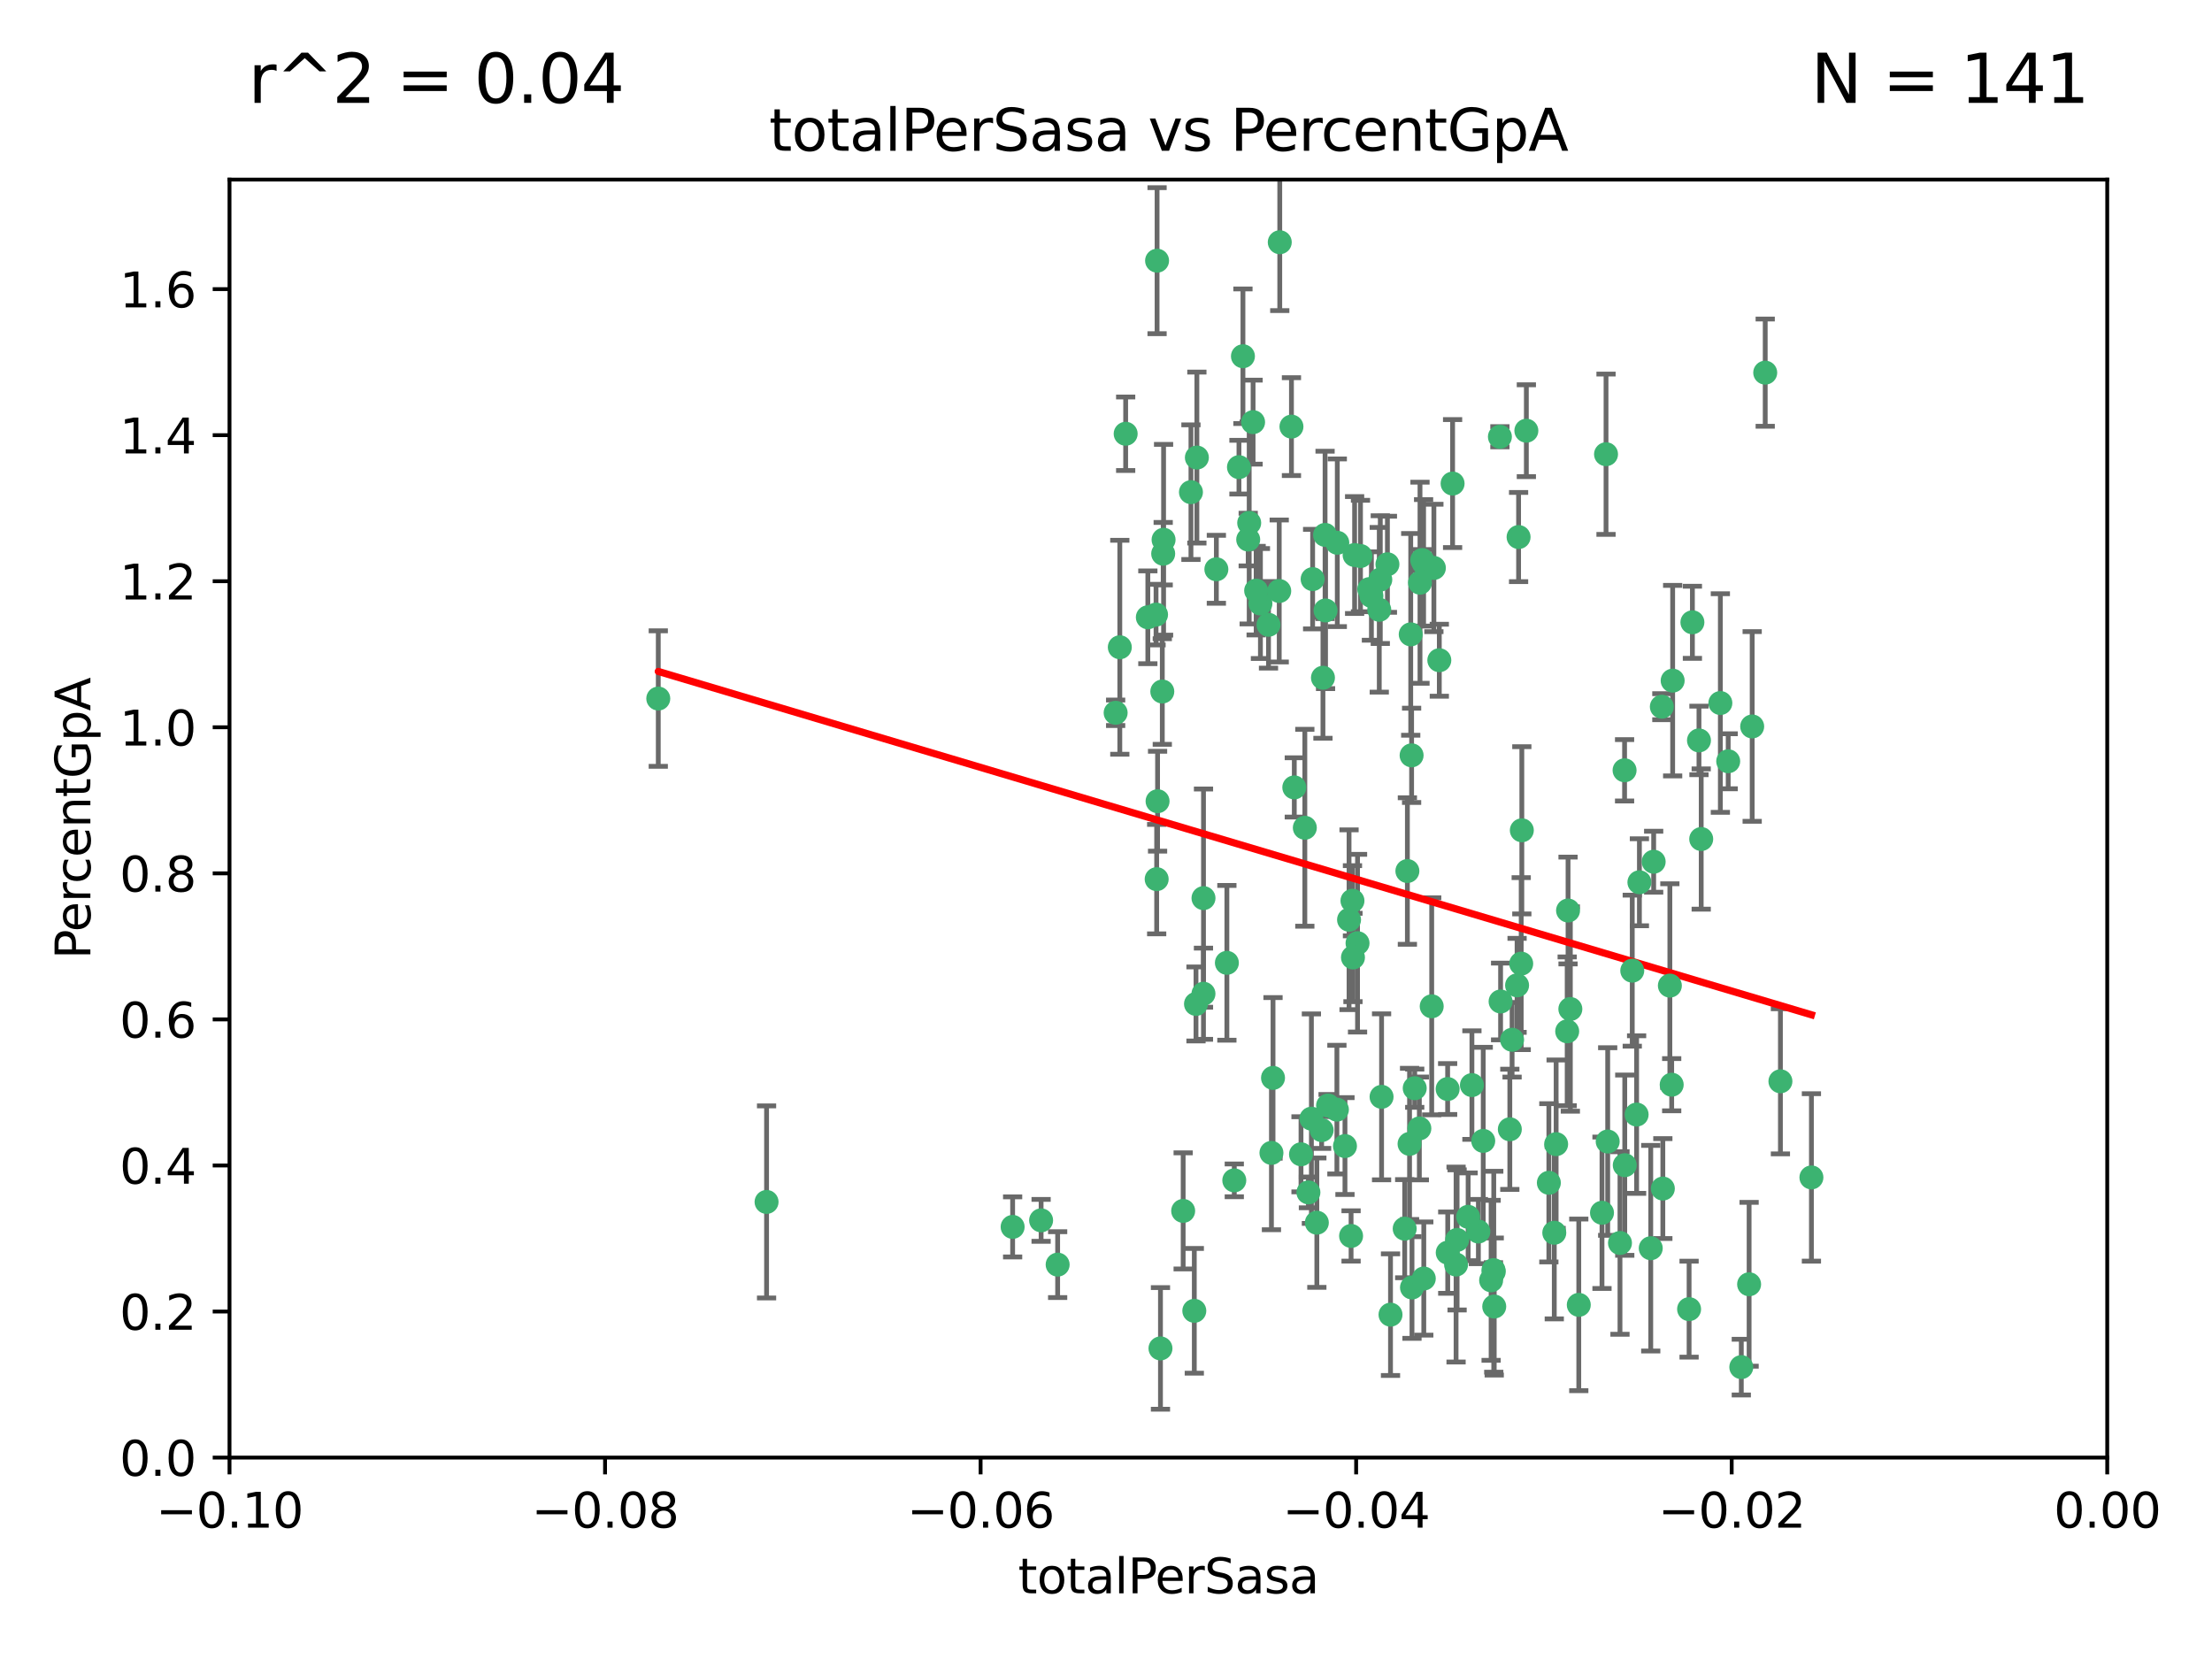 <?xml version="1.0" encoding="utf-8" standalone="no"?>
<!DOCTYPE svg PUBLIC "-//W3C//DTD SVG 1.1//EN"
  "http://www.w3.org/Graphics/SVG/1.1/DTD/svg11.dtd">
<svg xmlns:xlink="http://www.w3.org/1999/xlink" width="460.8pt" height="345.6pt" viewBox="0 0 460.8 345.6" xmlns="http://www.w3.org/2000/svg" version="1.1">
 <defs>
  <style type="text/css">*{stroke-linejoin: round; stroke-linecap: butt}</style>
 </defs>
 <g id="figure_1">
  <g id="patch_1">
   <path d="M 0 345.6 
L 460.8 345.6 
L 460.8 0 
L 0 0 
z
" style="fill: #ffffff"/>
  </g>
  <g id="axes_1">
   <g id="patch_2">
    <path d="M 47.81 303.64 
L 438.975 303.64 
L 438.975 37.411 
L 47.81 37.411 
z
" style="fill: #ffffff"/>
   </g>
   <g id="PathCollection_1">
    <defs>
     <path id="m66e04e8b9b" d="M 0 1.118 
C 0.297 1.118 0.581 1 0.791 0.791 
C 1 0.581 1.118 0.297 1.118 0 
C 1.118 -0.297 1 -0.581 0.791 -0.791 
C 0.581 -1 0.297 -1.118 0 -1.118 
C -0.297 -1.118 -0.581 -1 -0.791 -0.791 
C -1 -0.581 -1.118 -0.297 -1.118 0 
C -1.118 0.297 -1 0.581 -0.791 0.791 
C -0.581 1 -0.297 1.118 0 1.118 
z
" style="stroke: #3cb371"/>
    </defs>
    <g clip-path="url(#pce42ec8404)">
     <use xlink:href="#m66e04e8b9b" x="248.096" y="102.526" style="fill: #3cb371; stroke: #3cb371"/>
     <use xlink:href="#m66e04e8b9b" x="253.391" y="118.592" style="fill: #3cb371; stroke: #3cb371"/>
     <use xlink:href="#m66e04e8b9b" x="242.314" y="115.347" style="fill: #3cb371; stroke: #3cb371"/>
     <use xlink:href="#m66e04e8b9b" x="249.331" y="95.318" style="fill: #3cb371; stroke: #3cb371"/>
     <use xlink:href="#m66e04e8b9b" x="258.928" y="74.211" style="fill: #3cb371; stroke: #3cb371"/>
     <use xlink:href="#m66e04e8b9b" x="233.277" y="134.836" style="fill: #3cb371; stroke: #3cb371"/>
     <use xlink:href="#m66e04e8b9b" x="234.497" y="90.362" style="fill: #3cb371; stroke: #3cb371"/>
     <use xlink:href="#m66e04e8b9b" x="232.409" y="148.487" style="fill: #3cb371; stroke: #3cb371"/>
     <use xlink:href="#m66e04e8b9b" x="261.041" y="87.939" style="fill: #3cb371; stroke: #3cb371"/>
     <use xlink:href="#m66e04e8b9b" x="241.04" y="54.304" style="fill: #3cb371; stroke: #3cb371"/>
     <use xlink:href="#m66e04e8b9b" x="239.116" y="128.593" style="fill: #3cb371; stroke: #3cb371"/>
     <use xlink:href="#m66e04e8b9b" x="260.23" y="108.935" style="fill: #3cb371; stroke: #3cb371"/>
     <use xlink:href="#m66e04e8b9b" x="264.252" y="130.157" style="fill: #3cb371; stroke: #3cb371"/>
     <use xlink:href="#m66e04e8b9b" x="250.71" y="187.094" style="fill: #3cb371; stroke: #3cb371"/>
     <use xlink:href="#m66e04e8b9b" x="258.098" y="97.317" style="fill: #3cb371; stroke: #3cb371"/>
     <use xlink:href="#m66e04e8b9b" x="262.571" y="125.723" style="fill: #3cb371; stroke: #3cb371"/>
     <use xlink:href="#m66e04e8b9b" x="250.704" y="207.013" style="fill: #3cb371; stroke: #3cb371"/>
     <use xlink:href="#m66e04e8b9b" x="283.416" y="115.829" style="fill: #3cb371; stroke: #3cb371"/>
     <use xlink:href="#m66e04e8b9b" x="266.487" y="123.117" style="fill: #3cb371; stroke: #3cb371"/>
     <use xlink:href="#m66e04e8b9b" x="240.956" y="183.14" style="fill: #3cb371; stroke: #3cb371"/>
     <use xlink:href="#m66e04e8b9b" x="242.128" y="144.057" style="fill: #3cb371; stroke: #3cb371"/>
     <use xlink:href="#m66e04e8b9b" x="241.143" y="166.909" style="fill: #3cb371; stroke: #3cb371"/>
     <use xlink:href="#m66e04e8b9b" x="269.034" y="88.874" style="fill: #3cb371; stroke: #3cb371"/>
     <use xlink:href="#m66e04e8b9b" x="249.148" y="209.141" style="fill: #3cb371; stroke: #3cb371"/>
     <use xlink:href="#m66e04e8b9b" x="159.689" y="250.385" style="fill: #3cb371; stroke: #3cb371"/>
     <use xlink:href="#m66e04e8b9b" x="276.135" y="127.171" style="fill: #3cb371; stroke: #3cb371"/>
     <use xlink:href="#m66e04e8b9b" x="271.82" y="172.439" style="fill: #3cb371; stroke: #3cb371"/>
     <use xlink:href="#m66e04e8b9b" x="287.327" y="127.028" style="fill: #3cb371; stroke: #3cb371"/>
     <use xlink:href="#m66e04e8b9b" x="210.95" y="255.586" style="fill: #3cb371; stroke: #3cb371"/>
     <use xlink:href="#m66e04e8b9b" x="269.626" y="164.032" style="fill: #3cb371; stroke: #3cb371"/>
     <use xlink:href="#m66e04e8b9b" x="220.328" y="263.443" style="fill: #3cb371; stroke: #3cb371"/>
     <use xlink:href="#m66e04e8b9b" x="261.679" y="123.038" style="fill: #3cb371; stroke: #3cb371"/>
     <use xlink:href="#m66e04e8b9b" x="285.691" y="124.161" style="fill: #3cb371; stroke: #3cb371"/>
     <use xlink:href="#m66e04e8b9b" x="137.131" y="145.522" style="fill: #3cb371; stroke: #3cb371"/>
     <use xlink:href="#m66e04e8b9b" x="294.063" y="157.353" style="fill: #3cb371; stroke: #3cb371"/>
     <use xlink:href="#m66e04e8b9b" x="246.475" y="252.251" style="fill: #3cb371; stroke: #3cb371"/>
     <use xlink:href="#m66e04e8b9b" x="242.395" y="112.441" style="fill: #3cb371; stroke: #3cb371"/>
     <use xlink:href="#m66e04e8b9b" x="282.19" y="115.624" style="fill: #3cb371; stroke: #3cb371"/>
     <use xlink:href="#m66e04e8b9b" x="287.541" y="120.746" style="fill: #3cb371; stroke: #3cb371"/>
     <use xlink:href="#m66e04e8b9b" x="278.583" y="113.07" style="fill: #3cb371; stroke: #3cb371"/>
     <use xlink:href="#m66e04e8b9b" x="255.582" y="200.575" style="fill: #3cb371; stroke: #3cb371"/>
     <use xlink:href="#m66e04e8b9b" x="216.881" y="254.222" style="fill: #3cb371; stroke: #3cb371"/>
     <use xlink:href="#m66e04e8b9b" x="273.445" y="120.64" style="fill: #3cb371; stroke: #3cb371"/>
     <use xlink:href="#m66e04e8b9b" x="266.598" y="50.463" style="fill: #3cb371; stroke: #3cb371"/>
     <use xlink:href="#m66e04e8b9b" x="298.704" y="118.317" style="fill: #3cb371; stroke: #3cb371"/>
     <use xlink:href="#m66e04e8b9b" x="293.88" y="132.151" style="fill: #3cb371; stroke: #3cb371"/>
     <use xlink:href="#m66e04e8b9b" x="289.026" y="117.548" style="fill: #3cb371; stroke: #3cb371"/>
     <use xlink:href="#m66e04e8b9b" x="276.664" y="230.303" style="fill: #3cb371; stroke: #3cb371"/>
     <use xlink:href="#m66e04e8b9b" x="248.796" y="273.067" style="fill: #3cb371; stroke: #3cb371"/>
     <use xlink:href="#m66e04e8b9b" x="240.824" y="128.033" style="fill: #3cb371; stroke: #3cb371"/>
     <use xlink:href="#m66e04e8b9b" x="285.242" y="122.726" style="fill: #3cb371; stroke: #3cb371"/>
     <use xlink:href="#m66e04e8b9b" x="260.024" y="112.4" style="fill: #3cb371; stroke: #3cb371"/>
     <use xlink:href="#m66e04e8b9b" x="295.811" y="121.39" style="fill: #3cb371; stroke: #3cb371"/>
     <use xlink:href="#m66e04e8b9b" x="276.037" y="111.43" style="fill: #3cb371; stroke: #3cb371"/>
     <use xlink:href="#m66e04e8b9b" x="301.589" y="260.948" style="fill: #3cb371; stroke: #3cb371"/>
     <use xlink:href="#m66e04e8b9b" x="275.595" y="141.186" style="fill: #3cb371; stroke: #3cb371"/>
     <use xlink:href="#m66e04e8b9b" x="281.455" y="257.472" style="fill: #3cb371; stroke: #3cb371"/>
     <use xlink:href="#m66e04e8b9b" x="302.602" y="100.735" style="fill: #3cb371; stroke: #3cb371"/>
     <use xlink:href="#m66e04e8b9b" x="275.319" y="235.426" style="fill: #3cb371; stroke: #3cb371"/>
     <use xlink:href="#m66e04e8b9b" x="281.744" y="187.642" style="fill: #3cb371; stroke: #3cb371"/>
     <use xlink:href="#m66e04e8b9b" x="281.032" y="191.601" style="fill: #3cb371; stroke: #3cb371"/>
     <use xlink:href="#m66e04e8b9b" x="312.458" y="90.985" style="fill: #3cb371; stroke: #3cb371"/>
     <use xlink:href="#m66e04e8b9b" x="296.273" y="116.663" style="fill: #3cb371; stroke: #3cb371"/>
     <use xlink:href="#m66e04e8b9b" x="296.56" y="117.25" style="fill: #3cb371; stroke: #3cb371"/>
     <use xlink:href="#m66e04e8b9b" x="314.524" y="235.252" style="fill: #3cb371; stroke: #3cb371"/>
     <use xlink:href="#m66e04e8b9b" x="292.623" y="255.956" style="fill: #3cb371; stroke: #3cb371"/>
     <use xlink:href="#m66e04e8b9b" x="294.144" y="268.209" style="fill: #3cb371; stroke: #3cb371"/>
     <use xlink:href="#m66e04e8b9b" x="272.566" y="248.399" style="fill: #3cb371; stroke: #3cb371"/>
     <use xlink:href="#m66e04e8b9b" x="280.182" y="238.745" style="fill: #3cb371; stroke: #3cb371"/>
     <use xlink:href="#m66e04e8b9b" x="282.801" y="196.482" style="fill: #3cb371; stroke: #3cb371"/>
     <use xlink:href="#m66e04e8b9b" x="281.848" y="199.457" style="fill: #3cb371; stroke: #3cb371"/>
     <use xlink:href="#m66e04e8b9b" x="257.125" y="245.891" style="fill: #3cb371; stroke: #3cb371"/>
     <use xlink:href="#m66e04e8b9b" x="308.985" y="237.668" style="fill: #3cb371; stroke: #3cb371"/>
     <use xlink:href="#m66e04e8b9b" x="241.748" y="280.897" style="fill: #3cb371; stroke: #3cb371"/>
     <use xlink:href="#m66e04e8b9b" x="273.188" y="233.04" style="fill: #3cb371; stroke: #3cb371"/>
     <use xlink:href="#m66e04e8b9b" x="316.349" y="111.877" style="fill: #3cb371; stroke: #3cb371"/>
     <use xlink:href="#m66e04e8b9b" x="293.184" y="181.451" style="fill: #3cb371; stroke: #3cb371"/>
     <use xlink:href="#m66e04e8b9b" x="265.193" y="224.544" style="fill: #3cb371; stroke: #3cb371"/>
     <use xlink:href="#m66e04e8b9b" x="295.676" y="235.075" style="fill: #3cb371; stroke: #3cb371"/>
     <use xlink:href="#m66e04e8b9b" x="296.601" y="266.343" style="fill: #3cb371; stroke: #3cb371"/>
     <use xlink:href="#m66e04e8b9b" x="278.501" y="231.155" style="fill: #3cb371; stroke: #3cb371"/>
     <use xlink:href="#m66e04e8b9b" x="271.024" y="240.46" style="fill: #3cb371; stroke: #3cb371"/>
     <use xlink:href="#m66e04e8b9b" x="310.628" y="266.713" style="fill: #3cb371; stroke: #3cb371"/>
     <use xlink:href="#m66e04e8b9b" x="298.251" y="209.633" style="fill: #3cb371; stroke: #3cb371"/>
     <use xlink:href="#m66e04e8b9b" x="294.713" y="226.694" style="fill: #3cb371; stroke: #3cb371"/>
     <use xlink:href="#m66e04e8b9b" x="316.895" y="200.742" style="fill: #3cb371; stroke: #3cb371"/>
     <use xlink:href="#m66e04e8b9b" x="287.807" y="228.491" style="fill: #3cb371; stroke: #3cb371"/>
     <use xlink:href="#m66e04e8b9b" x="274.323" y="254.708" style="fill: #3cb371; stroke: #3cb371"/>
     <use xlink:href="#m66e04e8b9b" x="301.569" y="226.863" style="fill: #3cb371; stroke: #3cb371"/>
     <use xlink:href="#m66e04e8b9b" x="317.968" y="89.722" style="fill: #3cb371; stroke: #3cb371"/>
     <use xlink:href="#m66e04e8b9b" x="317.025" y="172.967" style="fill: #3cb371; stroke: #3cb371"/>
     <use xlink:href="#m66e04e8b9b" x="334.565" y="94.622" style="fill: #3cb371; stroke: #3cb371"/>
     <use xlink:href="#m66e04e8b9b" x="299.836" y="137.537" style="fill: #3cb371; stroke: #3cb371"/>
     <use xlink:href="#m66e04e8b9b" x="264.865" y="240.17" style="fill: #3cb371; stroke: #3cb371"/>
     <use xlink:href="#m66e04e8b9b" x="312.6" y="208.627" style="fill: #3cb371; stroke: #3cb371"/>
     <use xlink:href="#m66e04e8b9b" x="324.171" y="238.351" style="fill: #3cb371; stroke: #3cb371"/>
     <use xlink:href="#m66e04e8b9b" x="303.326" y="263.429" style="fill: #3cb371; stroke: #3cb371"/>
     <use xlink:href="#m66e04e8b9b" x="305.84" y="253.486" style="fill: #3cb371; stroke: #3cb371"/>
     <use xlink:href="#m66e04e8b9b" x="289.669" y="273.866" style="fill: #3cb371; stroke: #3cb371"/>
     <use xlink:href="#m66e04e8b9b" x="293.637" y="238.292" style="fill: #3cb371; stroke: #3cb371"/>
     <use xlink:href="#m66e04e8b9b" x="314.995" y="216.602" style="fill: #3cb371; stroke: #3cb371"/>
     <use xlink:href="#m66e04e8b9b" x="333.725" y="252.643" style="fill: #3cb371; stroke: #3cb371"/>
     <use xlink:href="#m66e04e8b9b" x="316.035" y="205.263" style="fill: #3cb371; stroke: #3cb371"/>
     <use xlink:href="#m66e04e8b9b" x="326.475" y="214.843" style="fill: #3cb371; stroke: #3cb371"/>
     <use xlink:href="#m66e04e8b9b" x="346.401" y="247.6" style="fill: #3cb371; stroke: #3cb371"/>
     <use xlink:href="#m66e04e8b9b" x="311.113" y="264.585" style="fill: #3cb371; stroke: #3cb371"/>
     <use xlink:href="#m66e04e8b9b" x="322.655" y="246.398" style="fill: #3cb371; stroke: #3cb371"/>
     <use xlink:href="#m66e04e8b9b" x="323.786" y="256.806" style="fill: #3cb371; stroke: #3cb371"/>
     <use xlink:href="#m66e04e8b9b" x="311.275" y="272.174" style="fill: #3cb371; stroke: #3cb371"/>
     <use xlink:href="#m66e04e8b9b" x="306.628" y="226.045" style="fill: #3cb371; stroke: #3cb371"/>
     <use xlink:href="#m66e04e8b9b" x="338.429" y="160.464" style="fill: #3cb371; stroke: #3cb371"/>
     <use xlink:href="#m66e04e8b9b" x="347.864" y="205.321" style="fill: #3cb371; stroke: #3cb371"/>
     <use xlink:href="#m66e04e8b9b" x="341.518" y="183.793" style="fill: #3cb371; stroke: #3cb371"/>
     <use xlink:href="#m66e04e8b9b" x="352.559" y="129.634" style="fill: #3cb371; stroke: #3cb371"/>
     <use xlink:href="#m66e04e8b9b" x="328.889" y="271.826" style="fill: #3cb371; stroke: #3cb371"/>
     <use xlink:href="#m66e04e8b9b" x="303.54" y="258.299" style="fill: #3cb371; stroke: #3cb371"/>
     <use xlink:href="#m66e04e8b9b" x="340.937" y="232.184" style="fill: #3cb371; stroke: #3cb371"/>
     <use xlink:href="#m66e04e8b9b" x="326.653" y="189.677" style="fill: #3cb371; stroke: #3cb371"/>
     <use xlink:href="#m66e04e8b9b" x="337.472" y="258.939" style="fill: #3cb371; stroke: #3cb371"/>
     <use xlink:href="#m66e04e8b9b" x="353.927" y="154.242" style="fill: #3cb371; stroke: #3cb371"/>
     <use xlink:href="#m66e04e8b9b" x="338.467" y="242.728" style="fill: #3cb371; stroke: #3cb371"/>
     <use xlink:href="#m66e04e8b9b" x="346.193" y="147.219" style="fill: #3cb371; stroke: #3cb371"/>
     <use xlink:href="#m66e04e8b9b" x="354.393" y="174.785" style="fill: #3cb371; stroke: #3cb371"/>
     <use xlink:href="#m66e04e8b9b" x="307.974" y="256.55" style="fill: #3cb371; stroke: #3cb371"/>
     <use xlink:href="#m66e04e8b9b" x="362.745" y="284.794" style="fill: #3cb371; stroke: #3cb371"/>
     <use xlink:href="#m66e04e8b9b" x="334.912" y="237.798" style="fill: #3cb371; stroke: #3cb371"/>
     <use xlink:href="#m66e04e8b9b" x="327.132" y="210.197" style="fill: #3cb371; stroke: #3cb371"/>
     <use xlink:href="#m66e04e8b9b" x="311.177" y="264.919" style="fill: #3cb371; stroke: #3cb371"/>
     <use xlink:href="#m66e04e8b9b" x="358.382" y="146.454" style="fill: #3cb371; stroke: #3cb371"/>
     <use xlink:href="#m66e04e8b9b" x="348.244" y="225.964" style="fill: #3cb371; stroke: #3cb371"/>
     <use xlink:href="#m66e04e8b9b" x="348.445" y="141.79" style="fill: #3cb371; stroke: #3cb371"/>
     <use xlink:href="#m66e04e8b9b" x="365.011" y="151.336" style="fill: #3cb371; stroke: #3cb371"/>
     <use xlink:href="#m66e04e8b9b" x="343.881" y="260.024" style="fill: #3cb371; stroke: #3cb371"/>
     <use xlink:href="#m66e04e8b9b" x="367.727" y="77.63" style="fill: #3cb371; stroke: #3cb371"/>
     <use xlink:href="#m66e04e8b9b" x="344.489" y="179.513" style="fill: #3cb371; stroke: #3cb371"/>
     <use xlink:href="#m66e04e8b9b" x="340.029" y="202.204" style="fill: #3cb371; stroke: #3cb371"/>
     <use xlink:href="#m66e04e8b9b" x="360.016" y="158.587" style="fill: #3cb371; stroke: #3cb371"/>
     <use xlink:href="#m66e04e8b9b" x="364.372" y="267.537" style="fill: #3cb371; stroke: #3cb371"/>
     <use xlink:href="#m66e04e8b9b" x="351.868" y="272.718" style="fill: #3cb371; stroke: #3cb371"/>
     <use xlink:href="#m66e04e8b9b" x="370.894" y="225.255" style="fill: #3cb371; stroke: #3cb371"/>
     <use xlink:href="#m66e04e8b9b" x="377.351" y="245.278" style="fill: #3cb371; stroke: #3cb371"/>
    </g>
   </g>
   <g id="matplotlib.axis_1">
    <g id="xtick_1">
     <g id="line2d_1">
      <defs>
       <path id="m6b5d2d6d35" d="M 0 0 
L 0 3.5 
" style="stroke: #000000; stroke-width: 0.8"/>
      </defs>
      <g>
       <use xlink:href="#m6b5d2d6d35" x="47.81" y="303.64" style="stroke: #000000; stroke-width: 0.8"/>
      </g>
     </g>
     <g id="text_1">
      <!-- −0.10 -->
      <g transform="translate(32.487 318.238)scale(0.1 -0.1)">
       <defs>
        <path id="DejaVuSans-2212" d="M 678 2272 
L 4684 2272 
L 4684 1741 
L 678 1741 
L 678 2272 
z
" transform="scale(0.016)"/>
        <path id="DejaVuSans-30" d="M 2034 4250 
Q 1547 4250 1301 3770 
Q 1056 3291 1056 2328 
Q 1056 1369 1301 889 
Q 1547 409 2034 409 
Q 2525 409 2770 889 
Q 3016 1369 3016 2328 
Q 3016 3291 2770 3770 
Q 2525 4250 2034 4250 
z
M 2034 4750 
Q 2819 4750 3233 4129 
Q 3647 3509 3647 2328 
Q 3647 1150 3233 529 
Q 2819 -91 2034 -91 
Q 1250 -91 836 529 
Q 422 1150 422 2328 
Q 422 3509 836 4129 
Q 1250 4750 2034 4750 
z
" transform="scale(0.016)"/>
        <path id="DejaVuSans-2e" d="M 684 794 
L 1344 794 
L 1344 0 
L 684 0 
L 684 794 
z
" transform="scale(0.016)"/>
        <path id="DejaVuSans-31" d="M 794 531 
L 1825 531 
L 1825 4091 
L 703 3866 
L 703 4441 
L 1819 4666 
L 2450 4666 
L 2450 531 
L 3481 531 
L 3481 0 
L 794 0 
L 794 531 
z
" transform="scale(0.016)"/>
       </defs>
       <use xlink:href="#DejaVuSans-2212"/>
       <use xlink:href="#DejaVuSans-30" x="83.789"/>
       <use xlink:href="#DejaVuSans-2e" x="147.412"/>
       <use xlink:href="#DejaVuSans-31" x="179.199"/>
       <use xlink:href="#DejaVuSans-30" x="242.822"/>
      </g>
     </g>
    </g>
    <g id="xtick_2">
     <g id="line2d_2">
      <g>
       <use xlink:href="#m6b5d2d6d35" x="126.043" y="303.64" style="stroke: #000000; stroke-width: 0.8"/>
      </g>
     </g>
     <g id="text_2">
      <!-- −0.08 -->
      <g transform="translate(110.72 318.238)scale(0.1 -0.1)">
       <defs>
        <path id="DejaVuSans-38" d="M 2034 2216 
Q 1584 2216 1326 1975 
Q 1069 1734 1069 1313 
Q 1069 891 1326 650 
Q 1584 409 2034 409 
Q 2484 409 2743 651 
Q 3003 894 3003 1313 
Q 3003 1734 2745 1975 
Q 2488 2216 2034 2216 
z
M 1403 2484 
Q 997 2584 770 2862 
Q 544 3141 544 3541 
Q 544 4100 942 4425 
Q 1341 4750 2034 4750 
Q 2731 4750 3128 4425 
Q 3525 4100 3525 3541 
Q 3525 3141 3298 2862 
Q 3072 2584 2669 2484 
Q 3125 2378 3379 2068 
Q 3634 1759 3634 1313 
Q 3634 634 3220 271 
Q 2806 -91 2034 -91 
Q 1263 -91 848 271 
Q 434 634 434 1313 
Q 434 1759 690 2068 
Q 947 2378 1403 2484 
z
M 1172 3481 
Q 1172 3119 1398 2916 
Q 1625 2713 2034 2713 
Q 2441 2713 2670 2916 
Q 2900 3119 2900 3481 
Q 2900 3844 2670 4047 
Q 2441 4250 2034 4250 
Q 1625 4250 1398 4047 
Q 1172 3844 1172 3481 
z
" transform="scale(0.016)"/>
       </defs>
       <use xlink:href="#DejaVuSans-2212"/>
       <use xlink:href="#DejaVuSans-30" x="83.789"/>
       <use xlink:href="#DejaVuSans-2e" x="147.412"/>
       <use xlink:href="#DejaVuSans-30" x="179.199"/>
       <use xlink:href="#DejaVuSans-38" x="242.822"/>
      </g>
     </g>
    </g>
    <g id="xtick_3">
     <g id="line2d_3">
      <g>
       <use xlink:href="#m6b5d2d6d35" x="204.276" y="303.64" style="stroke: #000000; stroke-width: 0.8"/>
      </g>
     </g>
     <g id="text_3">
      <!-- −0.06 -->
      <g transform="translate(188.953 318.238)scale(0.1 -0.1)">
       <defs>
        <path id="DejaVuSans-36" d="M 2113 2584 
Q 1688 2584 1439 2293 
Q 1191 2003 1191 1497 
Q 1191 994 1439 701 
Q 1688 409 2113 409 
Q 2538 409 2786 701 
Q 3034 994 3034 1497 
Q 3034 2003 2786 2293 
Q 2538 2584 2113 2584 
z
M 3366 4563 
L 3366 3988 
Q 3128 4100 2886 4159 
Q 2644 4219 2406 4219 
Q 1781 4219 1451 3797 
Q 1122 3375 1075 2522 
Q 1259 2794 1537 2939 
Q 1816 3084 2150 3084 
Q 2853 3084 3261 2657 
Q 3669 2231 3669 1497 
Q 3669 778 3244 343 
Q 2819 -91 2113 -91 
Q 1303 -91 875 529 
Q 447 1150 447 2328 
Q 447 3434 972 4092 
Q 1497 4750 2381 4750 
Q 2619 4750 2861 4703 
Q 3103 4656 3366 4563 
z
" transform="scale(0.016)"/>
       </defs>
       <use xlink:href="#DejaVuSans-2212"/>
       <use xlink:href="#DejaVuSans-30" x="83.789"/>
       <use xlink:href="#DejaVuSans-2e" x="147.412"/>
       <use xlink:href="#DejaVuSans-30" x="179.199"/>
       <use xlink:href="#DejaVuSans-36" x="242.822"/>
      </g>
     </g>
    </g>
    <g id="xtick_4">
     <g id="line2d_4">
      <g>
       <use xlink:href="#m6b5d2d6d35" x="282.509" y="303.64" style="stroke: #000000; stroke-width: 0.8"/>
      </g>
     </g>
     <g id="text_4">
      <!-- −0.04 -->
      <g transform="translate(267.186 318.238)scale(0.1 -0.1)">
       <defs>
        <path id="DejaVuSans-34" d="M 2419 4116 
L 825 1625 
L 2419 1625 
L 2419 4116 
z
M 2253 4666 
L 3047 4666 
L 3047 1625 
L 3713 1625 
L 3713 1100 
L 3047 1100 
L 3047 0 
L 2419 0 
L 2419 1100 
L 313 1100 
L 313 1709 
L 2253 4666 
z
" transform="scale(0.016)"/>
       </defs>
       <use xlink:href="#DejaVuSans-2212"/>
       <use xlink:href="#DejaVuSans-30" x="83.789"/>
       <use xlink:href="#DejaVuSans-2e" x="147.412"/>
       <use xlink:href="#DejaVuSans-30" x="179.199"/>
       <use xlink:href="#DejaVuSans-34" x="242.822"/>
      </g>
     </g>
    </g>
    <g id="xtick_5">
     <g id="line2d_5">
      <g>
       <use xlink:href="#m6b5d2d6d35" x="360.742" y="303.64" style="stroke: #000000; stroke-width: 0.8"/>
      </g>
     </g>
     <g id="text_5">
      <!-- −0.02 -->
      <g transform="translate(345.419 318.238)scale(0.1 -0.1)">
       <defs>
        <path id="DejaVuSans-32" d="M 1228 531 
L 3431 531 
L 3431 0 
L 469 0 
L 469 531 
Q 828 903 1448 1529 
Q 2069 2156 2228 2338 
Q 2531 2678 2651 2914 
Q 2772 3150 2772 3378 
Q 2772 3750 2511 3984 
Q 2250 4219 1831 4219 
Q 1534 4219 1204 4116 
Q 875 4013 500 3803 
L 500 4441 
Q 881 4594 1212 4672 
Q 1544 4750 1819 4750 
Q 2544 4750 2975 4387 
Q 3406 4025 3406 3419 
Q 3406 3131 3298 2873 
Q 3191 2616 2906 2266 
Q 2828 2175 2409 1742 
Q 1991 1309 1228 531 
z
" transform="scale(0.016)"/>
       </defs>
       <use xlink:href="#DejaVuSans-2212"/>
       <use xlink:href="#DejaVuSans-30" x="83.789"/>
       <use xlink:href="#DejaVuSans-2e" x="147.412"/>
       <use xlink:href="#DejaVuSans-30" x="179.199"/>
       <use xlink:href="#DejaVuSans-32" x="242.822"/>
      </g>
     </g>
    </g>
    <g id="xtick_6">
     <g id="line2d_6">
      <g>
       <use xlink:href="#m6b5d2d6d35" x="438.975" y="303.64" style="stroke: #000000; stroke-width: 0.8"/>
      </g>
     </g>
     <g id="text_6">
      <!-- 0.00 -->
      <g transform="translate(427.842 318.238)scale(0.1 -0.1)">
       <use xlink:href="#DejaVuSans-30"/>
       <use xlink:href="#DejaVuSans-2e" x="63.623"/>
       <use xlink:href="#DejaVuSans-30" x="95.41"/>
       <use xlink:href="#DejaVuSans-30" x="159.033"/>
      </g>
     </g>
    </g>
    <g id="text_7">
     <!-- totalPerSasa -->
     <g transform="translate(212.087 331.917)scale(0.1 -0.1)">
      <defs>
       <path id="DejaVuSans-74" d="M 1172 4494 
L 1172 3500 
L 2356 3500 
L 2356 3053 
L 1172 3053 
L 1172 1153 
Q 1172 725 1289 603 
Q 1406 481 1766 481 
L 2356 481 
L 2356 0 
L 1766 0 
Q 1100 0 847 248 
Q 594 497 594 1153 
L 594 3053 
L 172 3053 
L 172 3500 
L 594 3500 
L 594 4494 
L 1172 4494 
z
" transform="scale(0.016)"/>
       <path id="DejaVuSans-6f" d="M 1959 3097 
Q 1497 3097 1228 2736 
Q 959 2375 959 1747 
Q 959 1119 1226 758 
Q 1494 397 1959 397 
Q 2419 397 2687 759 
Q 2956 1122 2956 1747 
Q 2956 2369 2687 2733 
Q 2419 3097 1959 3097 
z
M 1959 3584 
Q 2709 3584 3137 3096 
Q 3566 2609 3566 1747 
Q 3566 888 3137 398 
Q 2709 -91 1959 -91 
Q 1206 -91 779 398 
Q 353 888 353 1747 
Q 353 2609 779 3096 
Q 1206 3584 1959 3584 
z
" transform="scale(0.016)"/>
       <path id="DejaVuSans-61" d="M 2194 1759 
Q 1497 1759 1228 1600 
Q 959 1441 959 1056 
Q 959 750 1161 570 
Q 1363 391 1709 391 
Q 2188 391 2477 730 
Q 2766 1069 2766 1631 
L 2766 1759 
L 2194 1759 
z
M 3341 1997 
L 3341 0 
L 2766 0 
L 2766 531 
Q 2569 213 2275 61 
Q 1981 -91 1556 -91 
Q 1019 -91 701 211 
Q 384 513 384 1019 
Q 384 1609 779 1909 
Q 1175 2209 1959 2209 
L 2766 2209 
L 2766 2266 
Q 2766 2663 2505 2880 
Q 2244 3097 1772 3097 
Q 1472 3097 1187 3025 
Q 903 2953 641 2809 
L 641 3341 
Q 956 3463 1253 3523 
Q 1550 3584 1831 3584 
Q 2591 3584 2966 3190 
Q 3341 2797 3341 1997 
z
" transform="scale(0.016)"/>
       <path id="DejaVuSans-6c" d="M 603 4863 
L 1178 4863 
L 1178 0 
L 603 0 
L 603 4863 
z
" transform="scale(0.016)"/>
       <path id="DejaVuSans-50" d="M 1259 4147 
L 1259 2394 
L 2053 2394 
Q 2494 2394 2734 2622 
Q 2975 2850 2975 3272 
Q 2975 3691 2734 3919 
Q 2494 4147 2053 4147 
L 1259 4147 
z
M 628 4666 
L 2053 4666 
Q 2838 4666 3239 4311 
Q 3641 3956 3641 3272 
Q 3641 2581 3239 2228 
Q 2838 1875 2053 1875 
L 1259 1875 
L 1259 0 
L 628 0 
L 628 4666 
z
" transform="scale(0.016)"/>
       <path id="DejaVuSans-65" d="M 3597 1894 
L 3597 1613 
L 953 1613 
Q 991 1019 1311 708 
Q 1631 397 2203 397 
Q 2534 397 2845 478 
Q 3156 559 3463 722 
L 3463 178 
Q 3153 47 2828 -22 
Q 2503 -91 2169 -91 
Q 1331 -91 842 396 
Q 353 884 353 1716 
Q 353 2575 817 3079 
Q 1281 3584 2069 3584 
Q 2775 3584 3186 3129 
Q 3597 2675 3597 1894 
z
M 3022 2063 
Q 3016 2534 2758 2815 
Q 2500 3097 2075 3097 
Q 1594 3097 1305 2825 
Q 1016 2553 972 2059 
L 3022 2063 
z
" transform="scale(0.016)"/>
       <path id="DejaVuSans-72" d="M 2631 2963 
Q 2534 3019 2420 3045 
Q 2306 3072 2169 3072 
Q 1681 3072 1420 2755 
Q 1159 2438 1159 1844 
L 1159 0 
L 581 0 
L 581 3500 
L 1159 3500 
L 1159 2956 
Q 1341 3275 1631 3429 
Q 1922 3584 2338 3584 
Q 2397 3584 2469 3576 
Q 2541 3569 2628 3553 
L 2631 2963 
z
" transform="scale(0.016)"/>
       <path id="DejaVuSans-53" d="M 3425 4513 
L 3425 3897 
Q 3066 4069 2747 4153 
Q 2428 4238 2131 4238 
Q 1616 4238 1336 4038 
Q 1056 3838 1056 3469 
Q 1056 3159 1242 3001 
Q 1428 2844 1947 2747 
L 2328 2669 
Q 3034 2534 3370 2195 
Q 3706 1856 3706 1288 
Q 3706 609 3251 259 
Q 2797 -91 1919 -91 
Q 1588 -91 1214 -16 
Q 841 59 441 206 
L 441 856 
Q 825 641 1194 531 
Q 1563 422 1919 422 
Q 2459 422 2753 634 
Q 3047 847 3047 1241 
Q 3047 1584 2836 1778 
Q 2625 1972 2144 2069 
L 1759 2144 
Q 1053 2284 737 2584 
Q 422 2884 422 3419 
Q 422 4038 858 4394 
Q 1294 4750 2059 4750 
Q 2388 4750 2728 4690 
Q 3069 4631 3425 4513 
z
" transform="scale(0.016)"/>
       <path id="DejaVuSans-73" d="M 2834 3397 
L 2834 2853 
Q 2591 2978 2328 3040 
Q 2066 3103 1784 3103 
Q 1356 3103 1142 2972 
Q 928 2841 928 2578 
Q 928 2378 1081 2264 
Q 1234 2150 1697 2047 
L 1894 2003 
Q 2506 1872 2764 1633 
Q 3022 1394 3022 966 
Q 3022 478 2636 193 
Q 2250 -91 1575 -91 
Q 1294 -91 989 -36 
Q 684 19 347 128 
L 347 722 
Q 666 556 975 473 
Q 1284 391 1588 391 
Q 1994 391 2212 530 
Q 2431 669 2431 922 
Q 2431 1156 2273 1281 
Q 2116 1406 1581 1522 
L 1381 1569 
Q 847 1681 609 1914 
Q 372 2147 372 2553 
Q 372 3047 722 3315 
Q 1072 3584 1716 3584 
Q 2034 3584 2315 3537 
Q 2597 3491 2834 3397 
z
" transform="scale(0.016)"/>
      </defs>
      <use xlink:href="#DejaVuSans-74"/>
      <use xlink:href="#DejaVuSans-6f" x="39.209"/>
      <use xlink:href="#DejaVuSans-74" x="100.391"/>
      <use xlink:href="#DejaVuSans-61" x="139.6"/>
      <use xlink:href="#DejaVuSans-6c" x="200.879"/>
      <use xlink:href="#DejaVuSans-50" x="228.662"/>
      <use xlink:href="#DejaVuSans-65" x="285.34"/>
      <use xlink:href="#DejaVuSans-72" x="346.863"/>
      <use xlink:href="#DejaVuSans-53" x="387.977"/>
      <use xlink:href="#DejaVuSans-61" x="451.453"/>
      <use xlink:href="#DejaVuSans-73" x="512.732"/>
      <use xlink:href="#DejaVuSans-61" x="564.832"/>
     </g>
    </g>
   </g>
   <g id="matplotlib.axis_2">
    <g id="ytick_1">
     <g id="line2d_7">
      <defs>
       <path id="m50d1c97cad" d="M 0 0 
L -3.5 0 
" style="stroke: #000000; stroke-width: 0.8"/>
      </defs>
      <g>
       <use xlink:href="#m50d1c97cad" x="47.81" y="303.64" style="stroke: #000000; stroke-width: 0.8"/>
      </g>
     </g>
     <g id="text_8">
      <!-- 0.0 -->
      <g transform="translate(24.907 307.439)scale(0.1 -0.1)">
       <use xlink:href="#DejaVuSans-30"/>
       <use xlink:href="#DejaVuSans-2e" x="63.623"/>
       <use xlink:href="#DejaVuSans-30" x="95.41"/>
      </g>
     </g>
    </g>
    <g id="ytick_2">
     <g id="line2d_8">
      <g>
       <use xlink:href="#m50d1c97cad" x="47.81" y="273.214" style="stroke: #000000; stroke-width: 0.8"/>
      </g>
     </g>
     <g id="text_9">
      <!-- 0.2 -->
      <g transform="translate(24.907 277.013)scale(0.1 -0.1)">
       <use xlink:href="#DejaVuSans-30"/>
       <use xlink:href="#DejaVuSans-2e" x="63.623"/>
       <use xlink:href="#DejaVuSans-32" x="95.41"/>
      </g>
     </g>
    </g>
    <g id="ytick_3">
     <g id="line2d_9">
      <g>
       <use xlink:href="#m50d1c97cad" x="47.81" y="242.788" style="stroke: #000000; stroke-width: 0.8"/>
      </g>
     </g>
     <g id="text_10">
      <!-- 0.4 -->
      <g transform="translate(24.907 246.587)scale(0.1 -0.1)">
       <use xlink:href="#DejaVuSans-30"/>
       <use xlink:href="#DejaVuSans-2e" x="63.623"/>
       <use xlink:href="#DejaVuSans-34" x="95.41"/>
      </g>
     </g>
    </g>
    <g id="ytick_4">
     <g id="line2d_10">
      <g>
       <use xlink:href="#m50d1c97cad" x="47.81" y="212.362" style="stroke: #000000; stroke-width: 0.8"/>
      </g>
     </g>
     <g id="text_11">
      <!-- 0.6 -->
      <g transform="translate(24.907 216.161)scale(0.1 -0.1)">
       <use xlink:href="#DejaVuSans-30"/>
       <use xlink:href="#DejaVuSans-2e" x="63.623"/>
       <use xlink:href="#DejaVuSans-36" x="95.41"/>
      </g>
     </g>
    </g>
    <g id="ytick_5">
     <g id="line2d_11">
      <g>
       <use xlink:href="#m50d1c97cad" x="47.81" y="181.935" style="stroke: #000000; stroke-width: 0.8"/>
      </g>
     </g>
     <g id="text_12">
      <!-- 0.8 -->
      <g transform="translate(24.907 185.735)scale(0.1 -0.1)">
       <use xlink:href="#DejaVuSans-30"/>
       <use xlink:href="#DejaVuSans-2e" x="63.623"/>
       <use xlink:href="#DejaVuSans-38" x="95.41"/>
      </g>
     </g>
    </g>
    <g id="ytick_6">
     <g id="line2d_12">
      <g>
       <use xlink:href="#m50d1c97cad" x="47.81" y="151.509" style="stroke: #000000; stroke-width: 0.8"/>
      </g>
     </g>
     <g id="text_13">
      <!-- 1.0 -->
      <g transform="translate(24.907 155.308)scale(0.1 -0.1)">
       <use xlink:href="#DejaVuSans-31"/>
       <use xlink:href="#DejaVuSans-2e" x="63.623"/>
       <use xlink:href="#DejaVuSans-30" x="95.41"/>
      </g>
     </g>
    </g>
    <g id="ytick_7">
     <g id="line2d_13">
      <g>
       <use xlink:href="#m50d1c97cad" x="47.81" y="121.083" style="stroke: #000000; stroke-width: 0.8"/>
      </g>
     </g>
     <g id="text_14">
      <!-- 1.2 -->
      <g transform="translate(24.907 124.882)scale(0.1 -0.1)">
       <use xlink:href="#DejaVuSans-31"/>
       <use xlink:href="#DejaVuSans-2e" x="63.623"/>
       <use xlink:href="#DejaVuSans-32" x="95.41"/>
      </g>
     </g>
    </g>
    <g id="ytick_8">
     <g id="line2d_14">
      <g>
       <use xlink:href="#m50d1c97cad" x="47.81" y="90.657" style="stroke: #000000; stroke-width: 0.8"/>
      </g>
     </g>
     <g id="text_15">
      <!-- 1.4 -->
      <g transform="translate(24.907 94.456)scale(0.1 -0.1)">
       <use xlink:href="#DejaVuSans-31"/>
       <use xlink:href="#DejaVuSans-2e" x="63.623"/>
       <use xlink:href="#DejaVuSans-34" x="95.41"/>
      </g>
     </g>
    </g>
    <g id="ytick_9">
     <g id="line2d_15">
      <g>
       <use xlink:href="#m50d1c97cad" x="47.81" y="60.231" style="stroke: #000000; stroke-width: 0.8"/>
      </g>
     </g>
     <g id="text_16">
      <!-- 1.6 -->
      <g transform="translate(24.907 64.03)scale(0.1 -0.1)">
       <use xlink:href="#DejaVuSans-31"/>
       <use xlink:href="#DejaVuSans-2e" x="63.623"/>
       <use xlink:href="#DejaVuSans-36" x="95.41"/>
      </g>
     </g>
    </g>
    <g id="text_17">
     <!-- PercentGpA -->
     <g transform="translate(18.827 199.802)rotate(-90)scale(0.1 -0.1)">
      <defs>
       <path id="DejaVuSans-63" d="M 3122 3366 
L 3122 2828 
Q 2878 2963 2633 3030 
Q 2388 3097 2138 3097 
Q 1578 3097 1268 2742 
Q 959 2388 959 1747 
Q 959 1106 1268 751 
Q 1578 397 2138 397 
Q 2388 397 2633 464 
Q 2878 531 3122 666 
L 3122 134 
Q 2881 22 2623 -34 
Q 2366 -91 2075 -91 
Q 1284 -91 818 406 
Q 353 903 353 1747 
Q 353 2603 823 3093 
Q 1294 3584 2113 3584 
Q 2378 3584 2631 3529 
Q 2884 3475 3122 3366 
z
" transform="scale(0.016)"/>
       <path id="DejaVuSans-6e" d="M 3513 2113 
L 3513 0 
L 2938 0 
L 2938 2094 
Q 2938 2591 2744 2837 
Q 2550 3084 2163 3084 
Q 1697 3084 1428 2787 
Q 1159 2491 1159 1978 
L 1159 0 
L 581 0 
L 581 3500 
L 1159 3500 
L 1159 2956 
Q 1366 3272 1645 3428 
Q 1925 3584 2291 3584 
Q 2894 3584 3203 3211 
Q 3513 2838 3513 2113 
z
" transform="scale(0.016)"/>
       <path id="DejaVuSans-47" d="M 3809 666 
L 3809 1919 
L 2778 1919 
L 2778 2438 
L 4434 2438 
L 4434 434 
Q 4069 175 3628 42 
Q 3188 -91 2688 -91 
Q 1594 -91 976 548 
Q 359 1188 359 2328 
Q 359 3472 976 4111 
Q 1594 4750 2688 4750 
Q 3144 4750 3555 4637 
Q 3966 4525 4313 4306 
L 4313 3634 
Q 3963 3931 3569 4081 
Q 3175 4231 2741 4231 
Q 1884 4231 1454 3753 
Q 1025 3275 1025 2328 
Q 1025 1384 1454 906 
Q 1884 428 2741 428 
Q 3075 428 3337 486 
Q 3600 544 3809 666 
z
" transform="scale(0.016)"/>
       <path id="DejaVuSans-70" d="M 1159 525 
L 1159 -1331 
L 581 -1331 
L 581 3500 
L 1159 3500 
L 1159 2969 
Q 1341 3281 1617 3432 
Q 1894 3584 2278 3584 
Q 2916 3584 3314 3078 
Q 3713 2572 3713 1747 
Q 3713 922 3314 415 
Q 2916 -91 2278 -91 
Q 1894 -91 1617 61 
Q 1341 213 1159 525 
z
M 3116 1747 
Q 3116 2381 2855 2742 
Q 2594 3103 2138 3103 
Q 1681 3103 1420 2742 
Q 1159 2381 1159 1747 
Q 1159 1113 1420 752 
Q 1681 391 2138 391 
Q 2594 391 2855 752 
Q 3116 1113 3116 1747 
z
" transform="scale(0.016)"/>
       <path id="DejaVuSans-41" d="M 2188 4044 
L 1331 1722 
L 3047 1722 
L 2188 4044 
z
M 1831 4666 
L 2547 4666 
L 4325 0 
L 3669 0 
L 3244 1197 
L 1141 1197 
L 716 0 
L 50 0 
L 1831 4666 
z
" transform="scale(0.016)"/>
      </defs>
      <use xlink:href="#DejaVuSans-50"/>
      <use xlink:href="#DejaVuSans-65" x="56.678"/>
      <use xlink:href="#DejaVuSans-72" x="118.201"/>
      <use xlink:href="#DejaVuSans-63" x="157.064"/>
      <use xlink:href="#DejaVuSans-65" x="212.045"/>
      <use xlink:href="#DejaVuSans-6e" x="273.568"/>
      <use xlink:href="#DejaVuSans-74" x="336.947"/>
      <use xlink:href="#DejaVuSans-47" x="376.156"/>
      <use xlink:href="#DejaVuSans-70" x="453.646"/>
      <use xlink:href="#DejaVuSans-41" x="517.123"/>
     </g>
    </g>
   </g>
   <g id="LineCollection_1">
    <path d="M 248.096 116.551 
L 248.096 88.502 
" clip-path="url(#pce42ec8404)" style="fill: none; stroke: #696969"/>
    <path d="M 253.391 125.671 
L 253.391 111.513 
" clip-path="url(#pce42ec8404)" style="fill: none; stroke: #696969"/>
    <path d="M 242.314 121.856 
L 242.314 108.837 
" clip-path="url(#pce42ec8404)" style="fill: none; stroke: #696969"/>
    <path d="M 249.331 113.125 
L 249.331 77.511 
" clip-path="url(#pce42ec8404)" style="fill: none; stroke: #696969"/>
    <path d="M 258.928 88.233 
L 258.928 60.19 
" clip-path="url(#pce42ec8404)" style="fill: none; stroke: #696969"/>
    <path d="M 233.277 157.119 
L 233.277 112.554 
" clip-path="url(#pce42ec8404)" style="fill: none; stroke: #696969"/>
    <path d="M 234.497 98.017 
L 234.497 82.708 
" clip-path="url(#pce42ec8404)" style="fill: none; stroke: #696969"/>
    <path d="M 232.409 151.141 
L 232.409 145.832 
" clip-path="url(#pce42ec8404)" style="fill: none; stroke: #696969"/>
    <path d="M 261.041 96.688 
L 261.041 79.189 
" clip-path="url(#pce42ec8404)" style="fill: none; stroke: #696969"/>
    <path d="M 241.04 69.514 
L 241.04 39.094 
" clip-path="url(#pce42ec8404)" style="fill: none; stroke: #696969"/>
    <path d="M 239.116 138.259 
L 239.116 118.927 
" clip-path="url(#pce42ec8404)" style="fill: none; stroke: #696969"/>
    <path d="M 260.23 129.975 
L 260.23 87.895 
" clip-path="url(#pce42ec8404)" style="fill: none; stroke: #696969"/>
    <path d="M 264.252 139.176 
L 264.252 121.139 
" clip-path="url(#pce42ec8404)" style="fill: none; stroke: #696969"/>
    <path d="M 250.71 209.823 
L 250.71 164.366 
" clip-path="url(#pce42ec8404)" style="fill: none; stroke: #696969"/>
    <path d="M 258.098 102.911 
L 258.098 91.723 
" clip-path="url(#pce42ec8404)" style="fill: none; stroke: #696969"/>
    <path d="M 262.571 137.173 
L 262.571 114.273 
" clip-path="url(#pce42ec8404)" style="fill: none; stroke: #696969"/>
    <path d="M 250.704 216.511 
L 250.704 197.514 
" clip-path="url(#pce42ec8404)" style="fill: none; stroke: #696969"/>
    <path d="M 283.416 127.434 
L 283.416 104.223 
" clip-path="url(#pce42ec8404)" style="fill: none; stroke: #696969"/>
    <path d="M 266.487 137.906 
L 266.487 108.328 
" clip-path="url(#pce42ec8404)" style="fill: none; stroke: #696969"/>
    <path d="M 240.956 194.535 
L 240.956 171.745 
" clip-path="url(#pce42ec8404)" style="fill: none; stroke: #696969"/>
    <path d="M 242.128 155.054 
L 242.128 133.06 
" clip-path="url(#pce42ec8404)" style="fill: none; stroke: #696969"/>
    <path d="M 241.143 177.313 
L 241.143 156.505 
" clip-path="url(#pce42ec8404)" style="fill: none; stroke: #696969"/>
    <path d="M 269.034 99.068 
L 269.034 78.679 
" clip-path="url(#pce42ec8404)" style="fill: none; stroke: #696969"/>
    <path d="M 249.148 216.853 
L 249.148 201.43 
" clip-path="url(#pce42ec8404)" style="fill: none; stroke: #696969"/>
    <path d="M 159.689 270.394 
L 159.689 230.377 
" clip-path="url(#pce42ec8404)" style="fill: none; stroke: #696969"/>
    <path d="M 276.135 143.45 
L 276.135 110.892 
" clip-path="url(#pce42ec8404)" style="fill: none; stroke: #696969"/>
    <path d="M 271.82 192.948 
L 271.82 151.931 
" clip-path="url(#pce42ec8404)" style="fill: none; stroke: #696969"/>
    <path d="M 287.327 144.184 
L 287.327 109.872 
" clip-path="url(#pce42ec8404)" style="fill: none; stroke: #696969"/>
    <path d="M 210.95 261.846 
L 210.95 249.326 
" clip-path="url(#pce42ec8404)" style="fill: none; stroke: #696969"/>
    <path d="M 269.626 170.206 
L 269.626 157.858 
" clip-path="url(#pce42ec8404)" style="fill: none; stroke: #696969"/>
    <path d="M 220.328 270.302 
L 220.328 256.584 
" clip-path="url(#pce42ec8404)" style="fill: none; stroke: #696969"/>
    <path d="M 261.679 132.269 
L 261.679 113.807 
" clip-path="url(#pce42ec8404)" style="fill: none; stroke: #696969"/>
    <path d="M 285.691 133.371 
L 285.691 114.951 
" clip-path="url(#pce42ec8404)" style="fill: none; stroke: #696969"/>
    <path d="M 137.131 159.637 
L 137.131 131.407 
" clip-path="url(#pce42ec8404)" style="fill: none; stroke: #696969"/>
    <path d="M 294.063 167.175 
L 294.063 147.531 
" clip-path="url(#pce42ec8404)" style="fill: none; stroke: #696969"/>
    <path d="M 246.475 264.346 
L 246.475 240.155 
" clip-path="url(#pce42ec8404)" style="fill: none; stroke: #696969"/>
    <path d="M 242.395 132.308 
L 242.395 92.574 
" clip-path="url(#pce42ec8404)" style="fill: none; stroke: #696969"/>
    <path d="M 282.19 127.805 
L 282.19 103.444 
" clip-path="url(#pce42ec8404)" style="fill: none; stroke: #696969"/>
    <path d="M 287.541 134.052 
L 287.541 107.441 
" clip-path="url(#pce42ec8404)" style="fill: none; stroke: #696969"/>
    <path d="M 278.583 130.531 
L 278.583 95.608 
" clip-path="url(#pce42ec8404)" style="fill: none; stroke: #696969"/>
    <path d="M 255.582 216.692 
L 255.582 184.457 
" clip-path="url(#pce42ec8404)" style="fill: none; stroke: #696969"/>
    <path d="M 216.881 258.588 
L 216.881 249.857 
" clip-path="url(#pce42ec8404)" style="fill: none; stroke: #696969"/>
    <path d="M 273.445 131.008 
L 273.445 110.272 
" clip-path="url(#pce42ec8404)" style="fill: none; stroke: #696969"/>
    <path d="M 266.598 64.704 
L 266.598 36.222 
" clip-path="url(#pce42ec8404)" style="fill: none; stroke: #696969"/>
    <path d="M 298.704 131.588 
L 298.704 105.046 
" clip-path="url(#pce42ec8404)" style="fill: none; stroke: #696969"/>
    <path d="M 293.88 153.161 
L 293.88 111.142 
" clip-path="url(#pce42ec8404)" style="fill: none; stroke: #696969"/>
    <path d="M 289.026 127.556 
L 289.026 107.539 
" clip-path="url(#pce42ec8404)" style="fill: none; stroke: #696969"/>
    <path d="M 276.664 232.607 
L 276.664 227.999 
" clip-path="url(#pce42ec8404)" style="fill: none; stroke: #696969"/>
    <path d="M 248.796 286.059 
L 248.796 260.074 
" clip-path="url(#pce42ec8404)" style="fill: none; stroke: #696969"/>
    <path d="M 240.824 134.352 
L 240.824 121.715 
" clip-path="url(#pce42ec8404)" style="fill: none; stroke: #696969"/>
    <path d="M 285.242 124.287 
L 285.242 121.164 
" clip-path="url(#pce42ec8404)" style="fill: none; stroke: #696969"/>
    <path d="M 260.024 117.881 
L 260.024 106.919 
" clip-path="url(#pce42ec8404)" style="fill: none; stroke: #696969"/>
    <path d="M 295.811 142.334 
L 295.811 100.445 
" clip-path="url(#pce42ec8404)" style="fill: none; stroke: #696969"/>
    <path d="M 276.037 128.867 
L 276.037 93.993 
" clip-path="url(#pce42ec8404)" style="fill: none; stroke: #696969"/>
    <path d="M 301.589 269.417 
L 301.589 252.479 
" clip-path="url(#pce42ec8404)" style="fill: none; stroke: #696969"/>
    <path d="M 275.595 153.788 
L 275.595 128.583 
" clip-path="url(#pce42ec8404)" style="fill: none; stroke: #696969"/>
    <path d="M 281.455 262.714 
L 281.455 252.23 
" clip-path="url(#pce42ec8404)" style="fill: none; stroke: #696969"/>
    <path d="M 302.602 114.065 
L 302.602 87.405 
" clip-path="url(#pce42ec8404)" style="fill: none; stroke: #696969"/>
    <path d="M 275.319 239.235 
L 275.319 231.618 
" clip-path="url(#pce42ec8404)" style="fill: none; stroke: #696969"/>
    <path d="M 281.744 194.952 
L 281.744 180.332 
" clip-path="url(#pce42ec8404)" style="fill: none; stroke: #696969"/>
    <path d="M 281.032 210.328 
L 281.032 172.874 
" clip-path="url(#pce42ec8404)" style="fill: none; stroke: #696969"/>
    <path d="M 312.458 93.09 
L 312.458 88.88 
" clip-path="url(#pce42ec8404)" style="fill: none; stroke: #696969"/>
    <path d="M 296.273 118.845 
L 296.273 114.48 
" clip-path="url(#pce42ec8404)" style="fill: none; stroke: #696969"/>
    <path d="M 296.56 130.424 
L 296.56 104.076 
" clip-path="url(#pce42ec8404)" style="fill: none; stroke: #696969"/>
    <path d="M 314.524 247.774 
L 314.524 222.731 
" clip-path="url(#pce42ec8404)" style="fill: none; stroke: #696969"/>
    <path d="M 292.623 266.177 
L 292.623 245.734 
" clip-path="url(#pce42ec8404)" style="fill: none; stroke: #696969"/>
    <path d="M 294.144 278.801 
L 294.144 257.617 
" clip-path="url(#pce42ec8404)" style="fill: none; stroke: #696969"/>
    <path d="M 272.566 251.602 
L 272.566 245.196 
" clip-path="url(#pce42ec8404)" style="fill: none; stroke: #696969"/>
    <path d="M 280.182 248.833 
L 280.182 228.656 
" clip-path="url(#pce42ec8404)" style="fill: none; stroke: #696969"/>
    <path d="M 282.801 214.989 
L 282.801 177.976 
" clip-path="url(#pce42ec8404)" style="fill: none; stroke: #696969"/>
    <path d="M 281.848 208.661 
L 281.848 190.254 
" clip-path="url(#pce42ec8404)" style="fill: none; stroke: #696969"/>
    <path d="M 257.125 249.307 
L 257.125 242.474 
" clip-path="url(#pce42ec8404)" style="fill: none; stroke: #696969"/>
    <path d="M 308.985 257.164 
L 308.985 218.172 
" clip-path="url(#pce42ec8404)" style="fill: none; stroke: #696969"/>
    <path d="M 241.748 293.564 
L 241.748 268.23 
" clip-path="url(#pce42ec8404)" style="fill: none; stroke: #696969"/>
    <path d="M 273.188 254.859 
L 273.188 211.22 
" clip-path="url(#pce42ec8404)" style="fill: none; stroke: #696969"/>
    <path d="M 316.349 121.164 
L 316.349 102.59 
" clip-path="url(#pce42ec8404)" style="fill: none; stroke: #696969"/>
    <path d="M 293.184 196.715 
L 293.184 166.186 
" clip-path="url(#pce42ec8404)" style="fill: none; stroke: #696969"/>
    <path d="M 265.193 241.275 
L 265.193 207.813 
" clip-path="url(#pce42ec8404)" style="fill: none; stroke: #696969"/>
    <path d="M 295.676 245.783 
L 295.676 224.368 
" clip-path="url(#pce42ec8404)" style="fill: none; stroke: #696969"/>
    <path d="M 296.601 278.137 
L 296.601 254.55 
" clip-path="url(#pce42ec8404)" style="fill: none; stroke: #696969"/>
    <path d="M 278.501 244.556 
L 278.501 217.754 
" clip-path="url(#pce42ec8404)" style="fill: none; stroke: #696969"/>
    <path d="M 271.024 248.283 
L 271.024 232.638 
" clip-path="url(#pce42ec8404)" style="fill: none; stroke: #696969"/>
    <path d="M 310.628 283.378 
L 310.628 250.048 
" clip-path="url(#pce42ec8404)" style="fill: none; stroke: #696969"/>
    <path d="M 298.251 232.235 
L 298.251 187.031 
" clip-path="url(#pce42ec8404)" style="fill: none; stroke: #696969"/>
    <path d="M 294.713 230.679 
L 294.713 222.709 
" clip-path="url(#pce42ec8404)" style="fill: none; stroke: #696969"/>
    <path d="M 316.895 218.655 
L 316.895 182.829 
" clip-path="url(#pce42ec8404)" style="fill: none; stroke: #696969"/>
    <path d="M 287.807 245.782 
L 287.807 211.201 
" clip-path="url(#pce42ec8404)" style="fill: none; stroke: #696969"/>
    <path d="M 274.323 268.182 
L 274.323 241.234 
" clip-path="url(#pce42ec8404)" style="fill: none; stroke: #696969"/>
    <path d="M 301.569 232.164 
L 301.569 221.562 
" clip-path="url(#pce42ec8404)" style="fill: none; stroke: #696969"/>
    <path d="M 317.968 99.288 
L 317.968 80.155 
" clip-path="url(#pce42ec8404)" style="fill: none; stroke: #696969"/>
    <path d="M 317.025 190.388 
L 317.025 155.547 
" clip-path="url(#pce42ec8404)" style="fill: none; stroke: #696969"/>
    <path d="M 334.565 111.321 
L 334.565 77.924 
" clip-path="url(#pce42ec8404)" style="fill: none; stroke: #696969"/>
    <path d="M 299.836 145.036 
L 299.836 130.037 
" clip-path="url(#pce42ec8404)" style="fill: none; stroke: #696969"/>
    <path d="M 264.865 256.178 
L 264.865 224.163 
" clip-path="url(#pce42ec8404)" style="fill: none; stroke: #696969"/>
    <path d="M 312.6 216.618 
L 312.6 200.636 
" clip-path="url(#pce42ec8404)" style="fill: none; stroke: #696969"/>
    <path d="M 324.171 255.886 
L 324.171 220.815 
" clip-path="url(#pce42ec8404)" style="fill: none; stroke: #696969"/>
    <path d="M 303.326 283.728 
L 303.326 243.13 
" clip-path="url(#pce42ec8404)" style="fill: none; stroke: #696969"/>
    <path d="M 305.84 262.628 
L 305.84 244.343 
" clip-path="url(#pce42ec8404)" style="fill: none; stroke: #696969"/>
    <path d="M 289.669 286.536 
L 289.669 261.196 
" clip-path="url(#pce42ec8404)" style="fill: none; stroke: #696969"/>
    <path d="M 293.637 254.038 
L 293.637 222.546 
" clip-path="url(#pce42ec8404)" style="fill: none; stroke: #696969"/>
    <path d="M 314.995 224.369 
L 314.995 208.834 
" clip-path="url(#pce42ec8404)" style="fill: none; stroke: #696969"/>
    <path d="M 333.725 268.416 
L 333.725 236.869 
" clip-path="url(#pce42ec8404)" style="fill: none; stroke: #696969"/>
    <path d="M 316.035 215.051 
L 316.035 195.476 
" clip-path="url(#pce42ec8404)" style="fill: none; stroke: #696969"/>
    <path d="M 326.475 230.338 
L 326.475 199.348 
" clip-path="url(#pce42ec8404)" style="fill: none; stroke: #696969"/>
    <path d="M 346.401 258.005 
L 346.401 237.194 
" clip-path="url(#pce42ec8404)" style="fill: none; stroke: #696969"/>
    <path d="M 311.113 266.135 
L 311.113 263.035 
" clip-path="url(#pce42ec8404)" style="fill: none; stroke: #696969"/>
    <path d="M 322.655 262.879 
L 322.655 229.916 
" clip-path="url(#pce42ec8404)" style="fill: none; stroke: #696969"/>
    <path d="M 323.786 274.747 
L 323.786 238.864 
" clip-path="url(#pce42ec8404)" style="fill: none; stroke: #696969"/>
    <path d="M 311.275 286.455 
L 311.275 257.893 
" clip-path="url(#pce42ec8404)" style="fill: none; stroke: #696969"/>
    <path d="M 306.628 237.349 
L 306.628 214.741 
" clip-path="url(#pce42ec8404)" style="fill: none; stroke: #696969"/>
    <path d="M 338.429 166.859 
L 338.429 154.07 
" clip-path="url(#pce42ec8404)" style="fill: none; stroke: #696969"/>
    <path d="M 347.864 226.542 
L 347.864 184.101 
" clip-path="url(#pce42ec8404)" style="fill: none; stroke: #696969"/>
    <path d="M 341.518 192.858 
L 341.518 174.727 
" clip-path="url(#pce42ec8404)" style="fill: none; stroke: #696969"/>
    <path d="M 352.559 137.148 
L 352.559 122.121 
" clip-path="url(#pce42ec8404)" style="fill: none; stroke: #696969"/>
    <path d="M 328.889 289.701 
L 328.889 253.951 
" clip-path="url(#pce42ec8404)" style="fill: none; stroke: #696969"/>
    <path d="M 303.54 272.894 
L 303.54 243.705 
" clip-path="url(#pce42ec8404)" style="fill: none; stroke: #696969"/>
    <path d="M 340.937 248.599 
L 340.937 215.768 
" clip-path="url(#pce42ec8404)" style="fill: none; stroke: #696969"/>
    <path d="M 326.653 200.8 
L 326.653 178.554 
" clip-path="url(#pce42ec8404)" style="fill: none; stroke: #696969"/>
    <path d="M 337.472 277.956 
L 337.472 239.922 
" clip-path="url(#pce42ec8404)" style="fill: none; stroke: #696969"/>
    <path d="M 353.927 161.382 
L 353.927 147.102 
" clip-path="url(#pce42ec8404)" style="fill: none; stroke: #696969"/>
    <path d="M 338.467 261.509 
L 338.467 223.947 
" clip-path="url(#pce42ec8404)" style="fill: none; stroke: #696969"/>
    <path d="M 346.193 149.931 
L 346.193 144.506 
" clip-path="url(#pce42ec8404)" style="fill: none; stroke: #696969"/>
    <path d="M 354.393 189.396 
L 354.393 160.174 
" clip-path="url(#pce42ec8404)" style="fill: none; stroke: #696969"/>
    <path d="M 307.974 263.244 
L 307.974 249.856 
" clip-path="url(#pce42ec8404)" style="fill: none; stroke: #696969"/>
    <path d="M 362.745 290.597 
L 362.745 278.99 
" clip-path="url(#pce42ec8404)" style="fill: none; stroke: #696969"/>
    <path d="M 334.912 257.338 
L 334.912 218.259 
" clip-path="url(#pce42ec8404)" style="fill: none; stroke: #696969"/>
    <path d="M 327.132 231.483 
L 327.132 188.911 
" clip-path="url(#pce42ec8404)" style="fill: none; stroke: #696969"/>
    <path d="M 311.177 285.846 
L 311.177 243.993 
" clip-path="url(#pce42ec8404)" style="fill: none; stroke: #696969"/>
    <path d="M 358.382 169.221 
L 358.382 123.686 
" clip-path="url(#pce42ec8404)" style="fill: none; stroke: #696969"/>
    <path d="M 348.244 231.4 
L 348.244 220.527 
" clip-path="url(#pce42ec8404)" style="fill: none; stroke: #696969"/>
    <path d="M 348.445 161.635 
L 348.445 121.944 
" clip-path="url(#pce42ec8404)" style="fill: none; stroke: #696969"/>
    <path d="M 365.011 171.095 
L 365.011 131.576 
" clip-path="url(#pce42ec8404)" style="fill: none; stroke: #696969"/>
    <path d="M 343.881 281.442 
L 343.881 238.607 
" clip-path="url(#pce42ec8404)" style="fill: none; stroke: #696969"/>
    <path d="M 367.727 88.796 
L 367.727 66.463 
" clip-path="url(#pce42ec8404)" style="fill: none; stroke: #696969"/>
    <path d="M 344.489 185.864 
L 344.489 173.162 
" clip-path="url(#pce42ec8404)" style="fill: none; stroke: #696969"/>
    <path d="M 340.029 217.934 
L 340.029 186.473 
" clip-path="url(#pce42ec8404)" style="fill: none; stroke: #696969"/>
    <path d="M 360.016 164.314 
L 360.016 152.86 
" clip-path="url(#pce42ec8404)" style="fill: none; stroke: #696969"/>
    <path d="M 364.372 284.601 
L 364.372 250.473 
" clip-path="url(#pce42ec8404)" style="fill: none; stroke: #696969"/>
    <path d="M 351.868 282.712 
L 351.868 262.724 
" clip-path="url(#pce42ec8404)" style="fill: none; stroke: #696969"/>
    <path d="M 370.894 240.373 
L 370.894 210.138 
" clip-path="url(#pce42ec8404)" style="fill: none; stroke: #696969"/>
    <path d="M 377.351 262.717 
L 377.351 227.838 
" clip-path="url(#pce42ec8404)" style="fill: none; stroke: #696969"/>
   </g>
   <g id="line2d_16">
    <defs>
     <path id="m216ba9f8f1" d="M 2 0 
L -2 -0 
" style="stroke: #696969"/>
    </defs>
    <g clip-path="url(#pce42ec8404)">
     <use xlink:href="#m216ba9f8f1" x="248.096" y="116.551" style="fill: #696969; stroke: #696969"/>
     <use xlink:href="#m216ba9f8f1" x="253.391" y="125.671" style="fill: #696969; stroke: #696969"/>
     <use xlink:href="#m216ba9f8f1" x="242.314" y="121.856" style="fill: #696969; stroke: #696969"/>
     <use xlink:href="#m216ba9f8f1" x="249.331" y="113.125" style="fill: #696969; stroke: #696969"/>
     <use xlink:href="#m216ba9f8f1" x="258.928" y="88.233" style="fill: #696969; stroke: #696969"/>
     <use xlink:href="#m216ba9f8f1" x="233.277" y="157.119" style="fill: #696969; stroke: #696969"/>
     <use xlink:href="#m216ba9f8f1" x="234.497" y="98.017" style="fill: #696969; stroke: #696969"/>
     <use xlink:href="#m216ba9f8f1" x="232.409" y="151.141" style="fill: #696969; stroke: #696969"/>
     <use xlink:href="#m216ba9f8f1" x="261.041" y="96.688" style="fill: #696969; stroke: #696969"/>
     <use xlink:href="#m216ba9f8f1" x="241.04" y="69.514" style="fill: #696969; stroke: #696969"/>
     <use xlink:href="#m216ba9f8f1" x="239.116" y="138.259" style="fill: #696969; stroke: #696969"/>
     <use xlink:href="#m216ba9f8f1" x="260.23" y="129.975" style="fill: #696969; stroke: #696969"/>
     <use xlink:href="#m216ba9f8f1" x="264.252" y="139.176" style="fill: #696969; stroke: #696969"/>
     <use xlink:href="#m216ba9f8f1" x="250.71" y="209.823" style="fill: #696969; stroke: #696969"/>
     <use xlink:href="#m216ba9f8f1" x="258.098" y="102.911" style="fill: #696969; stroke: #696969"/>
     <use xlink:href="#m216ba9f8f1" x="262.571" y="137.173" style="fill: #696969; stroke: #696969"/>
     <use xlink:href="#m216ba9f8f1" x="250.704" y="216.511" style="fill: #696969; stroke: #696969"/>
     <use xlink:href="#m216ba9f8f1" x="283.416" y="127.434" style="fill: #696969; stroke: #696969"/>
     <use xlink:href="#m216ba9f8f1" x="266.487" y="137.906" style="fill: #696969; stroke: #696969"/>
     <use xlink:href="#m216ba9f8f1" x="240.956" y="194.535" style="fill: #696969; stroke: #696969"/>
     <use xlink:href="#m216ba9f8f1" x="242.128" y="155.054" style="fill: #696969; stroke: #696969"/>
     <use xlink:href="#m216ba9f8f1" x="241.143" y="177.313" style="fill: #696969; stroke: #696969"/>
     <use xlink:href="#m216ba9f8f1" x="269.034" y="99.068" style="fill: #696969; stroke: #696969"/>
     <use xlink:href="#m216ba9f8f1" x="249.148" y="216.853" style="fill: #696969; stroke: #696969"/>
     <use xlink:href="#m216ba9f8f1" x="159.689" y="270.394" style="fill: #696969; stroke: #696969"/>
     <use xlink:href="#m216ba9f8f1" x="276.135" y="143.45" style="fill: #696969; stroke: #696969"/>
     <use xlink:href="#m216ba9f8f1" x="271.82" y="192.948" style="fill: #696969; stroke: #696969"/>
     <use xlink:href="#m216ba9f8f1" x="287.327" y="144.184" style="fill: #696969; stroke: #696969"/>
     <use xlink:href="#m216ba9f8f1" x="210.95" y="261.846" style="fill: #696969; stroke: #696969"/>
     <use xlink:href="#m216ba9f8f1" x="269.626" y="170.206" style="fill: #696969; stroke: #696969"/>
     <use xlink:href="#m216ba9f8f1" x="220.328" y="270.302" style="fill: #696969; stroke: #696969"/>
     <use xlink:href="#m216ba9f8f1" x="261.679" y="132.269" style="fill: #696969; stroke: #696969"/>
     <use xlink:href="#m216ba9f8f1" x="285.691" y="133.371" style="fill: #696969; stroke: #696969"/>
     <use xlink:href="#m216ba9f8f1" x="137.131" y="159.637" style="fill: #696969; stroke: #696969"/>
     <use xlink:href="#m216ba9f8f1" x="294.063" y="167.175" style="fill: #696969; stroke: #696969"/>
     <use xlink:href="#m216ba9f8f1" x="246.475" y="264.346" style="fill: #696969; stroke: #696969"/>
     <use xlink:href="#m216ba9f8f1" x="242.395" y="132.308" style="fill: #696969; stroke: #696969"/>
     <use xlink:href="#m216ba9f8f1" x="282.19" y="127.805" style="fill: #696969; stroke: #696969"/>
     <use xlink:href="#m216ba9f8f1" x="287.541" y="134.052" style="fill: #696969; stroke: #696969"/>
     <use xlink:href="#m216ba9f8f1" x="278.583" y="130.531" style="fill: #696969; stroke: #696969"/>
     <use xlink:href="#m216ba9f8f1" x="255.582" y="216.692" style="fill: #696969; stroke: #696969"/>
     <use xlink:href="#m216ba9f8f1" x="216.881" y="258.588" style="fill: #696969; stroke: #696969"/>
     <use xlink:href="#m216ba9f8f1" x="273.445" y="131.008" style="fill: #696969; stroke: #696969"/>
     <use xlink:href="#m216ba9f8f1" x="266.598" y="64.704" style="fill: #696969; stroke: #696969"/>
     <use xlink:href="#m216ba9f8f1" x="298.704" y="131.588" style="fill: #696969; stroke: #696969"/>
     <use xlink:href="#m216ba9f8f1" x="293.88" y="153.161" style="fill: #696969; stroke: #696969"/>
     <use xlink:href="#m216ba9f8f1" x="289.026" y="127.556" style="fill: #696969; stroke: #696969"/>
     <use xlink:href="#m216ba9f8f1" x="276.664" y="232.607" style="fill: #696969; stroke: #696969"/>
     <use xlink:href="#m216ba9f8f1" x="248.796" y="286.059" style="fill: #696969; stroke: #696969"/>
     <use xlink:href="#m216ba9f8f1" x="240.824" y="134.352" style="fill: #696969; stroke: #696969"/>
     <use xlink:href="#m216ba9f8f1" x="285.242" y="124.287" style="fill: #696969; stroke: #696969"/>
     <use xlink:href="#m216ba9f8f1" x="260.024" y="117.881" style="fill: #696969; stroke: #696969"/>
     <use xlink:href="#m216ba9f8f1" x="295.811" y="142.334" style="fill: #696969; stroke: #696969"/>
     <use xlink:href="#m216ba9f8f1" x="276.037" y="128.867" style="fill: #696969; stroke: #696969"/>
     <use xlink:href="#m216ba9f8f1" x="301.589" y="269.417" style="fill: #696969; stroke: #696969"/>
     <use xlink:href="#m216ba9f8f1" x="275.595" y="153.788" style="fill: #696969; stroke: #696969"/>
     <use xlink:href="#m216ba9f8f1" x="281.455" y="262.714" style="fill: #696969; stroke: #696969"/>
     <use xlink:href="#m216ba9f8f1" x="302.602" y="114.065" style="fill: #696969; stroke: #696969"/>
     <use xlink:href="#m216ba9f8f1" x="275.319" y="239.235" style="fill: #696969; stroke: #696969"/>
     <use xlink:href="#m216ba9f8f1" x="281.744" y="194.952" style="fill: #696969; stroke: #696969"/>
     <use xlink:href="#m216ba9f8f1" x="281.032" y="210.328" style="fill: #696969; stroke: #696969"/>
     <use xlink:href="#m216ba9f8f1" x="312.458" y="93.09" style="fill: #696969; stroke: #696969"/>
     <use xlink:href="#m216ba9f8f1" x="296.273" y="118.845" style="fill: #696969; stroke: #696969"/>
     <use xlink:href="#m216ba9f8f1" x="296.56" y="130.424" style="fill: #696969; stroke: #696969"/>
     <use xlink:href="#m216ba9f8f1" x="314.524" y="247.774" style="fill: #696969; stroke: #696969"/>
     <use xlink:href="#m216ba9f8f1" x="292.623" y="266.177" style="fill: #696969; stroke: #696969"/>
     <use xlink:href="#m216ba9f8f1" x="294.144" y="278.801" style="fill: #696969; stroke: #696969"/>
     <use xlink:href="#m216ba9f8f1" x="272.566" y="251.602" style="fill: #696969; stroke: #696969"/>
     <use xlink:href="#m216ba9f8f1" x="280.182" y="248.833" style="fill: #696969; stroke: #696969"/>
     <use xlink:href="#m216ba9f8f1" x="282.801" y="214.989" style="fill: #696969; stroke: #696969"/>
     <use xlink:href="#m216ba9f8f1" x="281.848" y="208.661" style="fill: #696969; stroke: #696969"/>
     <use xlink:href="#m216ba9f8f1" x="257.125" y="249.307" style="fill: #696969; stroke: #696969"/>
     <use xlink:href="#m216ba9f8f1" x="308.985" y="257.164" style="fill: #696969; stroke: #696969"/>
     <use xlink:href="#m216ba9f8f1" x="241.748" y="293.564" style="fill: #696969; stroke: #696969"/>
     <use xlink:href="#m216ba9f8f1" x="273.188" y="254.859" style="fill: #696969; stroke: #696969"/>
     <use xlink:href="#m216ba9f8f1" x="316.349" y="121.164" style="fill: #696969; stroke: #696969"/>
     <use xlink:href="#m216ba9f8f1" x="293.184" y="196.715" style="fill: #696969; stroke: #696969"/>
     <use xlink:href="#m216ba9f8f1" x="265.193" y="241.275" style="fill: #696969; stroke: #696969"/>
     <use xlink:href="#m216ba9f8f1" x="295.676" y="245.783" style="fill: #696969; stroke: #696969"/>
     <use xlink:href="#m216ba9f8f1" x="296.601" y="278.137" style="fill: #696969; stroke: #696969"/>
     <use xlink:href="#m216ba9f8f1" x="278.501" y="244.556" style="fill: #696969; stroke: #696969"/>
     <use xlink:href="#m216ba9f8f1" x="271.024" y="248.283" style="fill: #696969; stroke: #696969"/>
     <use xlink:href="#m216ba9f8f1" x="310.628" y="283.378" style="fill: #696969; stroke: #696969"/>
     <use xlink:href="#m216ba9f8f1" x="298.251" y="232.235" style="fill: #696969; stroke: #696969"/>
     <use xlink:href="#m216ba9f8f1" x="294.713" y="230.679" style="fill: #696969; stroke: #696969"/>
     <use xlink:href="#m216ba9f8f1" x="316.895" y="218.655" style="fill: #696969; stroke: #696969"/>
     <use xlink:href="#m216ba9f8f1" x="287.807" y="245.782" style="fill: #696969; stroke: #696969"/>
     <use xlink:href="#m216ba9f8f1" x="274.323" y="268.182" style="fill: #696969; stroke: #696969"/>
     <use xlink:href="#m216ba9f8f1" x="301.569" y="232.164" style="fill: #696969; stroke: #696969"/>
     <use xlink:href="#m216ba9f8f1" x="317.968" y="99.288" style="fill: #696969; stroke: #696969"/>
     <use xlink:href="#m216ba9f8f1" x="317.025" y="190.388" style="fill: #696969; stroke: #696969"/>
     <use xlink:href="#m216ba9f8f1" x="334.565" y="111.321" style="fill: #696969; stroke: #696969"/>
     <use xlink:href="#m216ba9f8f1" x="299.836" y="145.036" style="fill: #696969; stroke: #696969"/>
     <use xlink:href="#m216ba9f8f1" x="264.865" y="256.178" style="fill: #696969; stroke: #696969"/>
     <use xlink:href="#m216ba9f8f1" x="312.6" y="216.618" style="fill: #696969; stroke: #696969"/>
     <use xlink:href="#m216ba9f8f1" x="324.171" y="255.886" style="fill: #696969; stroke: #696969"/>
     <use xlink:href="#m216ba9f8f1" x="303.326" y="283.728" style="fill: #696969; stroke: #696969"/>
     <use xlink:href="#m216ba9f8f1" x="305.84" y="262.628" style="fill: #696969; stroke: #696969"/>
     <use xlink:href="#m216ba9f8f1" x="289.669" y="286.536" style="fill: #696969; stroke: #696969"/>
     <use xlink:href="#m216ba9f8f1" x="293.637" y="254.038" style="fill: #696969; stroke: #696969"/>
     <use xlink:href="#m216ba9f8f1" x="314.995" y="224.369" style="fill: #696969; stroke: #696969"/>
     <use xlink:href="#m216ba9f8f1" x="333.725" y="268.416" style="fill: #696969; stroke: #696969"/>
     <use xlink:href="#m216ba9f8f1" x="316.035" y="215.051" style="fill: #696969; stroke: #696969"/>
     <use xlink:href="#m216ba9f8f1" x="326.475" y="230.338" style="fill: #696969; stroke: #696969"/>
     <use xlink:href="#m216ba9f8f1" x="346.401" y="258.005" style="fill: #696969; stroke: #696969"/>
     <use xlink:href="#m216ba9f8f1" x="311.113" y="266.135" style="fill: #696969; stroke: #696969"/>
     <use xlink:href="#m216ba9f8f1" x="322.655" y="262.879" style="fill: #696969; stroke: #696969"/>
     <use xlink:href="#m216ba9f8f1" x="323.786" y="274.747" style="fill: #696969; stroke: #696969"/>
     <use xlink:href="#m216ba9f8f1" x="311.275" y="286.455" style="fill: #696969; stroke: #696969"/>
     <use xlink:href="#m216ba9f8f1" x="306.628" y="237.349" style="fill: #696969; stroke: #696969"/>
     <use xlink:href="#m216ba9f8f1" x="338.429" y="166.859" style="fill: #696969; stroke: #696969"/>
     <use xlink:href="#m216ba9f8f1" x="347.864" y="226.542" style="fill: #696969; stroke: #696969"/>
     <use xlink:href="#m216ba9f8f1" x="341.518" y="192.858" style="fill: #696969; stroke: #696969"/>
     <use xlink:href="#m216ba9f8f1" x="352.559" y="137.148" style="fill: #696969; stroke: #696969"/>
     <use xlink:href="#m216ba9f8f1" x="328.889" y="289.701" style="fill: #696969; stroke: #696969"/>
     <use xlink:href="#m216ba9f8f1" x="303.54" y="272.894" style="fill: #696969; stroke: #696969"/>
     <use xlink:href="#m216ba9f8f1" x="340.937" y="248.599" style="fill: #696969; stroke: #696969"/>
     <use xlink:href="#m216ba9f8f1" x="326.653" y="200.8" style="fill: #696969; stroke: #696969"/>
     <use xlink:href="#m216ba9f8f1" x="337.472" y="277.956" style="fill: #696969; stroke: #696969"/>
     <use xlink:href="#m216ba9f8f1" x="353.927" y="161.382" style="fill: #696969; stroke: #696969"/>
     <use xlink:href="#m216ba9f8f1" x="338.467" y="261.509" style="fill: #696969; stroke: #696969"/>
     <use xlink:href="#m216ba9f8f1" x="346.193" y="149.931" style="fill: #696969; stroke: #696969"/>
     <use xlink:href="#m216ba9f8f1" x="354.393" y="189.396" style="fill: #696969; stroke: #696969"/>
     <use xlink:href="#m216ba9f8f1" x="307.974" y="263.244" style="fill: #696969; stroke: #696969"/>
     <use xlink:href="#m216ba9f8f1" x="362.745" y="290.597" style="fill: #696969; stroke: #696969"/>
     <use xlink:href="#m216ba9f8f1" x="334.912" y="257.338" style="fill: #696969; stroke: #696969"/>
     <use xlink:href="#m216ba9f8f1" x="327.132" y="231.483" style="fill: #696969; stroke: #696969"/>
     <use xlink:href="#m216ba9f8f1" x="311.177" y="285.846" style="fill: #696969; stroke: #696969"/>
     <use xlink:href="#m216ba9f8f1" x="358.382" y="169.221" style="fill: #696969; stroke: #696969"/>
     <use xlink:href="#m216ba9f8f1" x="348.244" y="231.4" style="fill: #696969; stroke: #696969"/>
     <use xlink:href="#m216ba9f8f1" x="348.445" y="161.635" style="fill: #696969; stroke: #696969"/>
     <use xlink:href="#m216ba9f8f1" x="365.011" y="171.095" style="fill: #696969; stroke: #696969"/>
     <use xlink:href="#m216ba9f8f1" x="343.881" y="281.442" style="fill: #696969; stroke: #696969"/>
     <use xlink:href="#m216ba9f8f1" x="367.727" y="88.796" style="fill: #696969; stroke: #696969"/>
     <use xlink:href="#m216ba9f8f1" x="344.489" y="185.864" style="fill: #696969; stroke: #696969"/>
     <use xlink:href="#m216ba9f8f1" x="340.029" y="217.934" style="fill: #696969; stroke: #696969"/>
     <use xlink:href="#m216ba9f8f1" x="360.016" y="164.314" style="fill: #696969; stroke: #696969"/>
     <use xlink:href="#m216ba9f8f1" x="364.372" y="284.601" style="fill: #696969; stroke: #696969"/>
     <use xlink:href="#m216ba9f8f1" x="351.868" y="282.712" style="fill: #696969; stroke: #696969"/>
     <use xlink:href="#m216ba9f8f1" x="370.894" y="240.373" style="fill: #696969; stroke: #696969"/>
     <use xlink:href="#m216ba9f8f1" x="377.351" y="262.717" style="fill: #696969; stroke: #696969"/>
    </g>
   </g>
   <g id="line2d_17">
    <g clip-path="url(#pce42ec8404)">
     <use xlink:href="#m216ba9f8f1" x="248.096" y="88.502" style="fill: #696969; stroke: #696969"/>
     <use xlink:href="#m216ba9f8f1" x="253.391" y="111.513" style="fill: #696969; stroke: #696969"/>
     <use xlink:href="#m216ba9f8f1" x="242.314" y="108.837" style="fill: #696969; stroke: #696969"/>
     <use xlink:href="#m216ba9f8f1" x="249.331" y="77.511" style="fill: #696969; stroke: #696969"/>
     <use xlink:href="#m216ba9f8f1" x="258.928" y="60.19" style="fill: #696969; stroke: #696969"/>
     <use xlink:href="#m216ba9f8f1" x="233.277" y="112.554" style="fill: #696969; stroke: #696969"/>
     <use xlink:href="#m216ba9f8f1" x="234.497" y="82.708" style="fill: #696969; stroke: #696969"/>
     <use xlink:href="#m216ba9f8f1" x="232.409" y="145.832" style="fill: #696969; stroke: #696969"/>
     <use xlink:href="#m216ba9f8f1" x="261.041" y="79.189" style="fill: #696969; stroke: #696969"/>
     <use xlink:href="#m216ba9f8f1" x="241.04" y="39.094" style="fill: #696969; stroke: #696969"/>
     <use xlink:href="#m216ba9f8f1" x="239.116" y="118.927" style="fill: #696969; stroke: #696969"/>
     <use xlink:href="#m216ba9f8f1" x="260.23" y="87.895" style="fill: #696969; stroke: #696969"/>
     <use xlink:href="#m216ba9f8f1" x="264.252" y="121.139" style="fill: #696969; stroke: #696969"/>
     <use xlink:href="#m216ba9f8f1" x="250.71" y="164.366" style="fill: #696969; stroke: #696969"/>
     <use xlink:href="#m216ba9f8f1" x="258.098" y="91.723" style="fill: #696969; stroke: #696969"/>
     <use xlink:href="#m216ba9f8f1" x="262.571" y="114.273" style="fill: #696969; stroke: #696969"/>
     <use xlink:href="#m216ba9f8f1" x="250.704" y="197.514" style="fill: #696969; stroke: #696969"/>
     <use xlink:href="#m216ba9f8f1" x="283.416" y="104.223" style="fill: #696969; stroke: #696969"/>
     <use xlink:href="#m216ba9f8f1" x="266.487" y="108.328" style="fill: #696969; stroke: #696969"/>
     <use xlink:href="#m216ba9f8f1" x="240.956" y="171.745" style="fill: #696969; stroke: #696969"/>
     <use xlink:href="#m216ba9f8f1" x="242.128" y="133.06" style="fill: #696969; stroke: #696969"/>
     <use xlink:href="#m216ba9f8f1" x="241.143" y="156.505" style="fill: #696969; stroke: #696969"/>
     <use xlink:href="#m216ba9f8f1" x="269.034" y="78.679" style="fill: #696969; stroke: #696969"/>
     <use xlink:href="#m216ba9f8f1" x="249.148" y="201.43" style="fill: #696969; stroke: #696969"/>
     <use xlink:href="#m216ba9f8f1" x="159.689" y="230.377" style="fill: #696969; stroke: #696969"/>
     <use xlink:href="#m216ba9f8f1" x="276.135" y="110.892" style="fill: #696969; stroke: #696969"/>
     <use xlink:href="#m216ba9f8f1" x="271.82" y="151.931" style="fill: #696969; stroke: #696969"/>
     <use xlink:href="#m216ba9f8f1" x="287.327" y="109.872" style="fill: #696969; stroke: #696969"/>
     <use xlink:href="#m216ba9f8f1" x="210.95" y="249.326" style="fill: #696969; stroke: #696969"/>
     <use xlink:href="#m216ba9f8f1" x="269.626" y="157.858" style="fill: #696969; stroke: #696969"/>
     <use xlink:href="#m216ba9f8f1" x="220.328" y="256.584" style="fill: #696969; stroke: #696969"/>
     <use xlink:href="#m216ba9f8f1" x="261.679" y="113.807" style="fill: #696969; stroke: #696969"/>
     <use xlink:href="#m216ba9f8f1" x="285.691" y="114.951" style="fill: #696969; stroke: #696969"/>
     <use xlink:href="#m216ba9f8f1" x="137.131" y="131.407" style="fill: #696969; stroke: #696969"/>
     <use xlink:href="#m216ba9f8f1" x="294.063" y="147.531" style="fill: #696969; stroke: #696969"/>
     <use xlink:href="#m216ba9f8f1" x="246.475" y="240.155" style="fill: #696969; stroke: #696969"/>
     <use xlink:href="#m216ba9f8f1" x="242.395" y="92.574" style="fill: #696969; stroke: #696969"/>
     <use xlink:href="#m216ba9f8f1" x="282.19" y="103.444" style="fill: #696969; stroke: #696969"/>
     <use xlink:href="#m216ba9f8f1" x="287.541" y="107.441" style="fill: #696969; stroke: #696969"/>
     <use xlink:href="#m216ba9f8f1" x="278.583" y="95.608" style="fill: #696969; stroke: #696969"/>
     <use xlink:href="#m216ba9f8f1" x="255.582" y="184.457" style="fill: #696969; stroke: #696969"/>
     <use xlink:href="#m216ba9f8f1" x="216.881" y="249.857" style="fill: #696969; stroke: #696969"/>
     <use xlink:href="#m216ba9f8f1" x="273.445" y="110.272" style="fill: #696969; stroke: #696969"/>
     <use xlink:href="#m216ba9f8f1" x="266.598" y="36.222" style="fill: #696969; stroke: #696969"/>
     <use xlink:href="#m216ba9f8f1" x="298.704" y="105.046" style="fill: #696969; stroke: #696969"/>
     <use xlink:href="#m216ba9f8f1" x="293.88" y="111.142" style="fill: #696969; stroke: #696969"/>
     <use xlink:href="#m216ba9f8f1" x="289.026" y="107.539" style="fill: #696969; stroke: #696969"/>
     <use xlink:href="#m216ba9f8f1" x="276.664" y="227.999" style="fill: #696969; stroke: #696969"/>
     <use xlink:href="#m216ba9f8f1" x="248.796" y="260.074" style="fill: #696969; stroke: #696969"/>
     <use xlink:href="#m216ba9f8f1" x="240.824" y="121.715" style="fill: #696969; stroke: #696969"/>
     <use xlink:href="#m216ba9f8f1" x="285.242" y="121.164" style="fill: #696969; stroke: #696969"/>
     <use xlink:href="#m216ba9f8f1" x="260.024" y="106.919" style="fill: #696969; stroke: #696969"/>
     <use xlink:href="#m216ba9f8f1" x="295.811" y="100.445" style="fill: #696969; stroke: #696969"/>
     <use xlink:href="#m216ba9f8f1" x="276.037" y="93.993" style="fill: #696969; stroke: #696969"/>
     <use xlink:href="#m216ba9f8f1" x="301.589" y="252.479" style="fill: #696969; stroke: #696969"/>
     <use xlink:href="#m216ba9f8f1" x="275.595" y="128.583" style="fill: #696969; stroke: #696969"/>
     <use xlink:href="#m216ba9f8f1" x="281.455" y="252.23" style="fill: #696969; stroke: #696969"/>
     <use xlink:href="#m216ba9f8f1" x="302.602" y="87.405" style="fill: #696969; stroke: #696969"/>
     <use xlink:href="#m216ba9f8f1" x="275.319" y="231.618" style="fill: #696969; stroke: #696969"/>
     <use xlink:href="#m216ba9f8f1" x="281.744" y="180.332" style="fill: #696969; stroke: #696969"/>
     <use xlink:href="#m216ba9f8f1" x="281.032" y="172.874" style="fill: #696969; stroke: #696969"/>
     <use xlink:href="#m216ba9f8f1" x="312.458" y="88.88" style="fill: #696969; stroke: #696969"/>
     <use xlink:href="#m216ba9f8f1" x="296.273" y="114.48" style="fill: #696969; stroke: #696969"/>
     <use xlink:href="#m216ba9f8f1" x="296.56" y="104.076" style="fill: #696969; stroke: #696969"/>
     <use xlink:href="#m216ba9f8f1" x="314.524" y="222.731" style="fill: #696969; stroke: #696969"/>
     <use xlink:href="#m216ba9f8f1" x="292.623" y="245.734" style="fill: #696969; stroke: #696969"/>
     <use xlink:href="#m216ba9f8f1" x="294.144" y="257.617" style="fill: #696969; stroke: #696969"/>
     <use xlink:href="#m216ba9f8f1" x="272.566" y="245.196" style="fill: #696969; stroke: #696969"/>
     <use xlink:href="#m216ba9f8f1" x="280.182" y="228.656" style="fill: #696969; stroke: #696969"/>
     <use xlink:href="#m216ba9f8f1" x="282.801" y="177.976" style="fill: #696969; stroke: #696969"/>
     <use xlink:href="#m216ba9f8f1" x="281.848" y="190.254" style="fill: #696969; stroke: #696969"/>
     <use xlink:href="#m216ba9f8f1" x="257.125" y="242.474" style="fill: #696969; stroke: #696969"/>
     <use xlink:href="#m216ba9f8f1" x="308.985" y="218.172" style="fill: #696969; stroke: #696969"/>
     <use xlink:href="#m216ba9f8f1" x="241.748" y="268.23" style="fill: #696969; stroke: #696969"/>
     <use xlink:href="#m216ba9f8f1" x="273.188" y="211.22" style="fill: #696969; stroke: #696969"/>
     <use xlink:href="#m216ba9f8f1" x="316.349" y="102.59" style="fill: #696969; stroke: #696969"/>
     <use xlink:href="#m216ba9f8f1" x="293.184" y="166.186" style="fill: #696969; stroke: #696969"/>
     <use xlink:href="#m216ba9f8f1" x="265.193" y="207.813" style="fill: #696969; stroke: #696969"/>
     <use xlink:href="#m216ba9f8f1" x="295.676" y="224.368" style="fill: #696969; stroke: #696969"/>
     <use xlink:href="#m216ba9f8f1" x="296.601" y="254.55" style="fill: #696969; stroke: #696969"/>
     <use xlink:href="#m216ba9f8f1" x="278.501" y="217.754" style="fill: #696969; stroke: #696969"/>
     <use xlink:href="#m216ba9f8f1" x="271.024" y="232.638" style="fill: #696969; stroke: #696969"/>
     <use xlink:href="#m216ba9f8f1" x="310.628" y="250.048" style="fill: #696969; stroke: #696969"/>
     <use xlink:href="#m216ba9f8f1" x="298.251" y="187.031" style="fill: #696969; stroke: #696969"/>
     <use xlink:href="#m216ba9f8f1" x="294.713" y="222.709" style="fill: #696969; stroke: #696969"/>
     <use xlink:href="#m216ba9f8f1" x="316.895" y="182.829" style="fill: #696969; stroke: #696969"/>
     <use xlink:href="#m216ba9f8f1" x="287.807" y="211.201" style="fill: #696969; stroke: #696969"/>
     <use xlink:href="#m216ba9f8f1" x="274.323" y="241.234" style="fill: #696969; stroke: #696969"/>
     <use xlink:href="#m216ba9f8f1" x="301.569" y="221.562" style="fill: #696969; stroke: #696969"/>
     <use xlink:href="#m216ba9f8f1" x="317.968" y="80.155" style="fill: #696969; stroke: #696969"/>
     <use xlink:href="#m216ba9f8f1" x="317.025" y="155.547" style="fill: #696969; stroke: #696969"/>
     <use xlink:href="#m216ba9f8f1" x="334.565" y="77.924" style="fill: #696969; stroke: #696969"/>
     <use xlink:href="#m216ba9f8f1" x="299.836" y="130.037" style="fill: #696969; stroke: #696969"/>
     <use xlink:href="#m216ba9f8f1" x="264.865" y="224.163" style="fill: #696969; stroke: #696969"/>
     <use xlink:href="#m216ba9f8f1" x="312.6" y="200.636" style="fill: #696969; stroke: #696969"/>
     <use xlink:href="#m216ba9f8f1" x="324.171" y="220.815" style="fill: #696969; stroke: #696969"/>
     <use xlink:href="#m216ba9f8f1" x="303.326" y="243.13" style="fill: #696969; stroke: #696969"/>
     <use xlink:href="#m216ba9f8f1" x="305.84" y="244.343" style="fill: #696969; stroke: #696969"/>
     <use xlink:href="#m216ba9f8f1" x="289.669" y="261.196" style="fill: #696969; stroke: #696969"/>
     <use xlink:href="#m216ba9f8f1" x="293.637" y="222.546" style="fill: #696969; stroke: #696969"/>
     <use xlink:href="#m216ba9f8f1" x="314.995" y="208.834" style="fill: #696969; stroke: #696969"/>
     <use xlink:href="#m216ba9f8f1" x="333.725" y="236.869" style="fill: #696969; stroke: #696969"/>
     <use xlink:href="#m216ba9f8f1" x="316.035" y="195.476" style="fill: #696969; stroke: #696969"/>
     <use xlink:href="#m216ba9f8f1" x="326.475" y="199.348" style="fill: #696969; stroke: #696969"/>
     <use xlink:href="#m216ba9f8f1" x="346.401" y="237.194" style="fill: #696969; stroke: #696969"/>
     <use xlink:href="#m216ba9f8f1" x="311.113" y="263.035" style="fill: #696969; stroke: #696969"/>
     <use xlink:href="#m216ba9f8f1" x="322.655" y="229.916" style="fill: #696969; stroke: #696969"/>
     <use xlink:href="#m216ba9f8f1" x="323.786" y="238.864" style="fill: #696969; stroke: #696969"/>
     <use xlink:href="#m216ba9f8f1" x="311.275" y="257.893" style="fill: #696969; stroke: #696969"/>
     <use xlink:href="#m216ba9f8f1" x="306.628" y="214.741" style="fill: #696969; stroke: #696969"/>
     <use xlink:href="#m216ba9f8f1" x="338.429" y="154.07" style="fill: #696969; stroke: #696969"/>
     <use xlink:href="#m216ba9f8f1" x="347.864" y="184.101" style="fill: #696969; stroke: #696969"/>
     <use xlink:href="#m216ba9f8f1" x="341.518" y="174.727" style="fill: #696969; stroke: #696969"/>
     <use xlink:href="#m216ba9f8f1" x="352.559" y="122.121" style="fill: #696969; stroke: #696969"/>
     <use xlink:href="#m216ba9f8f1" x="328.889" y="253.951" style="fill: #696969; stroke: #696969"/>
     <use xlink:href="#m216ba9f8f1" x="303.54" y="243.705" style="fill: #696969; stroke: #696969"/>
     <use xlink:href="#m216ba9f8f1" x="340.937" y="215.768" style="fill: #696969; stroke: #696969"/>
     <use xlink:href="#m216ba9f8f1" x="326.653" y="178.554" style="fill: #696969; stroke: #696969"/>
     <use xlink:href="#m216ba9f8f1" x="337.472" y="239.922" style="fill: #696969; stroke: #696969"/>
     <use xlink:href="#m216ba9f8f1" x="353.927" y="147.102" style="fill: #696969; stroke: #696969"/>
     <use xlink:href="#m216ba9f8f1" x="338.467" y="223.947" style="fill: #696969; stroke: #696969"/>
     <use xlink:href="#m216ba9f8f1" x="346.193" y="144.506" style="fill: #696969; stroke: #696969"/>
     <use xlink:href="#m216ba9f8f1" x="354.393" y="160.174" style="fill: #696969; stroke: #696969"/>
     <use xlink:href="#m216ba9f8f1" x="307.974" y="249.856" style="fill: #696969; stroke: #696969"/>
     <use xlink:href="#m216ba9f8f1" x="362.745" y="278.99" style="fill: #696969; stroke: #696969"/>
     <use xlink:href="#m216ba9f8f1" x="334.912" y="218.259" style="fill: #696969; stroke: #696969"/>
     <use xlink:href="#m216ba9f8f1" x="327.132" y="188.911" style="fill: #696969; stroke: #696969"/>
     <use xlink:href="#m216ba9f8f1" x="311.177" y="243.993" style="fill: #696969; stroke: #696969"/>
     <use xlink:href="#m216ba9f8f1" x="358.382" y="123.686" style="fill: #696969; stroke: #696969"/>
     <use xlink:href="#m216ba9f8f1" x="348.244" y="220.527" style="fill: #696969; stroke: #696969"/>
     <use xlink:href="#m216ba9f8f1" x="348.445" y="121.944" style="fill: #696969; stroke: #696969"/>
     <use xlink:href="#m216ba9f8f1" x="365.011" y="131.576" style="fill: #696969; stroke: #696969"/>
     <use xlink:href="#m216ba9f8f1" x="343.881" y="238.607" style="fill: #696969; stroke: #696969"/>
     <use xlink:href="#m216ba9f8f1" x="367.727" y="66.463" style="fill: #696969; stroke: #696969"/>
     <use xlink:href="#m216ba9f8f1" x="344.489" y="173.162" style="fill: #696969; stroke: #696969"/>
     <use xlink:href="#m216ba9f8f1" x="340.029" y="186.473" style="fill: #696969; stroke: #696969"/>
     <use xlink:href="#m216ba9f8f1" x="360.016" y="152.86" style="fill: #696969; stroke: #696969"/>
     <use xlink:href="#m216ba9f8f1" x="364.372" y="250.473" style="fill: #696969; stroke: #696969"/>
     <use xlink:href="#m216ba9f8f1" x="351.868" y="262.724" style="fill: #696969; stroke: #696969"/>
     <use xlink:href="#m216ba9f8f1" x="370.894" y="210.138" style="fill: #696969; stroke: #696969"/>
     <use xlink:href="#m216ba9f8f1" x="377.351" y="227.838" style="fill: #696969; stroke: #696969"/>
    </g>
   </g>
   <g id="line2d_18">
    <path d="M 248.096 172.912 
L 377.351 211.397 
L 137.131 139.873 
L 377.351 211.397 
" clip-path="url(#pce42ec8404)" style="fill: none; stroke: #ff0000; stroke-width: 1.5; stroke-linecap: square"/>
   </g>
   <g id="line2d_19">
    <defs>
     <path id="m0574461421" d="M 0 2 
C 0.53 2 1.039 1.789 1.414 1.414 
C 1.789 1.039 2 0.53 2 0 
C 2 -0.53 1.789 -1.039 1.414 -1.414 
C 1.039 -1.789 0.53 -2 0 -2 
C -0.53 -2 -1.039 -1.789 -1.414 -1.414 
C -1.789 -1.039 -2 -0.53 -2 0 
C -2 0.53 -1.789 1.039 -1.414 1.414 
C -1.039 1.789 -0.53 2 0 2 
z
" style="stroke: #3cb371"/>
    </defs>
    <g clip-path="url(#pce42ec8404)">
     <use xlink:href="#m0574461421" x="248.096" y="102.526" style="fill: #3cb371; stroke: #3cb371"/>
     <use xlink:href="#m0574461421" x="253.391" y="118.592" style="fill: #3cb371; stroke: #3cb371"/>
     <use xlink:href="#m0574461421" x="242.314" y="115.347" style="fill: #3cb371; stroke: #3cb371"/>
     <use xlink:href="#m0574461421" x="249.331" y="95.318" style="fill: #3cb371; stroke: #3cb371"/>
     <use xlink:href="#m0574461421" x="258.928" y="74.211" style="fill: #3cb371; stroke: #3cb371"/>
     <use xlink:href="#m0574461421" x="233.277" y="134.836" style="fill: #3cb371; stroke: #3cb371"/>
     <use xlink:href="#m0574461421" x="234.497" y="90.362" style="fill: #3cb371; stroke: #3cb371"/>
     <use xlink:href="#m0574461421" x="232.409" y="148.487" style="fill: #3cb371; stroke: #3cb371"/>
     <use xlink:href="#m0574461421" x="261.041" y="87.939" style="fill: #3cb371; stroke: #3cb371"/>
     <use xlink:href="#m0574461421" x="241.04" y="54.304" style="fill: #3cb371; stroke: #3cb371"/>
     <use xlink:href="#m0574461421" x="239.116" y="128.593" style="fill: #3cb371; stroke: #3cb371"/>
     <use xlink:href="#m0574461421" x="260.23" y="108.935" style="fill: #3cb371; stroke: #3cb371"/>
     <use xlink:href="#m0574461421" x="264.252" y="130.157" style="fill: #3cb371; stroke: #3cb371"/>
     <use xlink:href="#m0574461421" x="250.71" y="187.094" style="fill: #3cb371; stroke: #3cb371"/>
     <use xlink:href="#m0574461421" x="258.098" y="97.317" style="fill: #3cb371; stroke: #3cb371"/>
     <use xlink:href="#m0574461421" x="262.571" y="125.723" style="fill: #3cb371; stroke: #3cb371"/>
     <use xlink:href="#m0574461421" x="250.704" y="207.013" style="fill: #3cb371; stroke: #3cb371"/>
     <use xlink:href="#m0574461421" x="283.416" y="115.829" style="fill: #3cb371; stroke: #3cb371"/>
     <use xlink:href="#m0574461421" x="266.487" y="123.117" style="fill: #3cb371; stroke: #3cb371"/>
     <use xlink:href="#m0574461421" x="240.956" y="183.14" style="fill: #3cb371; stroke: #3cb371"/>
     <use xlink:href="#m0574461421" x="242.128" y="144.057" style="fill: #3cb371; stroke: #3cb371"/>
     <use xlink:href="#m0574461421" x="241.143" y="166.909" style="fill: #3cb371; stroke: #3cb371"/>
     <use xlink:href="#m0574461421" x="269.034" y="88.874" style="fill: #3cb371; stroke: #3cb371"/>
     <use xlink:href="#m0574461421" x="249.148" y="209.141" style="fill: #3cb371; stroke: #3cb371"/>
     <use xlink:href="#m0574461421" x="159.689" y="250.385" style="fill: #3cb371; stroke: #3cb371"/>
     <use xlink:href="#m0574461421" x="276.135" y="127.171" style="fill: #3cb371; stroke: #3cb371"/>
     <use xlink:href="#m0574461421" x="271.82" y="172.439" style="fill: #3cb371; stroke: #3cb371"/>
     <use xlink:href="#m0574461421" x="287.327" y="127.028" style="fill: #3cb371; stroke: #3cb371"/>
     <use xlink:href="#m0574461421" x="210.95" y="255.586" style="fill: #3cb371; stroke: #3cb371"/>
     <use xlink:href="#m0574461421" x="269.626" y="164.032" style="fill: #3cb371; stroke: #3cb371"/>
     <use xlink:href="#m0574461421" x="220.328" y="263.443" style="fill: #3cb371; stroke: #3cb371"/>
     <use xlink:href="#m0574461421" x="261.679" y="123.038" style="fill: #3cb371; stroke: #3cb371"/>
     <use xlink:href="#m0574461421" x="285.691" y="124.161" style="fill: #3cb371; stroke: #3cb371"/>
     <use xlink:href="#m0574461421" x="137.131" y="145.522" style="fill: #3cb371; stroke: #3cb371"/>
     <use xlink:href="#m0574461421" x="294.063" y="157.353" style="fill: #3cb371; stroke: #3cb371"/>
     <use xlink:href="#m0574461421" x="246.475" y="252.251" style="fill: #3cb371; stroke: #3cb371"/>
     <use xlink:href="#m0574461421" x="242.395" y="112.441" style="fill: #3cb371; stroke: #3cb371"/>
     <use xlink:href="#m0574461421" x="282.19" y="115.624" style="fill: #3cb371; stroke: #3cb371"/>
     <use xlink:href="#m0574461421" x="287.541" y="120.746" style="fill: #3cb371; stroke: #3cb371"/>
     <use xlink:href="#m0574461421" x="278.583" y="113.07" style="fill: #3cb371; stroke: #3cb371"/>
     <use xlink:href="#m0574461421" x="255.582" y="200.575" style="fill: #3cb371; stroke: #3cb371"/>
     <use xlink:href="#m0574461421" x="216.881" y="254.222" style="fill: #3cb371; stroke: #3cb371"/>
     <use xlink:href="#m0574461421" x="273.445" y="120.64" style="fill: #3cb371; stroke: #3cb371"/>
     <use xlink:href="#m0574461421" x="266.598" y="50.463" style="fill: #3cb371; stroke: #3cb371"/>
     <use xlink:href="#m0574461421" x="298.704" y="118.317" style="fill: #3cb371; stroke: #3cb371"/>
     <use xlink:href="#m0574461421" x="293.88" y="132.151" style="fill: #3cb371; stroke: #3cb371"/>
     <use xlink:href="#m0574461421" x="289.026" y="117.548" style="fill: #3cb371; stroke: #3cb371"/>
     <use xlink:href="#m0574461421" x="276.664" y="230.303" style="fill: #3cb371; stroke: #3cb371"/>
     <use xlink:href="#m0574461421" x="248.796" y="273.067" style="fill: #3cb371; stroke: #3cb371"/>
     <use xlink:href="#m0574461421" x="240.824" y="128.033" style="fill: #3cb371; stroke: #3cb371"/>
     <use xlink:href="#m0574461421" x="285.242" y="122.726" style="fill: #3cb371; stroke: #3cb371"/>
     <use xlink:href="#m0574461421" x="260.024" y="112.4" style="fill: #3cb371; stroke: #3cb371"/>
     <use xlink:href="#m0574461421" x="295.811" y="121.39" style="fill: #3cb371; stroke: #3cb371"/>
     <use xlink:href="#m0574461421" x="276.037" y="111.43" style="fill: #3cb371; stroke: #3cb371"/>
     <use xlink:href="#m0574461421" x="301.589" y="260.948" style="fill: #3cb371; stroke: #3cb371"/>
     <use xlink:href="#m0574461421" x="275.595" y="141.186" style="fill: #3cb371; stroke: #3cb371"/>
     <use xlink:href="#m0574461421" x="281.455" y="257.472" style="fill: #3cb371; stroke: #3cb371"/>
     <use xlink:href="#m0574461421" x="302.602" y="100.735" style="fill: #3cb371; stroke: #3cb371"/>
     <use xlink:href="#m0574461421" x="275.319" y="235.426" style="fill: #3cb371; stroke: #3cb371"/>
     <use xlink:href="#m0574461421" x="281.744" y="187.642" style="fill: #3cb371; stroke: #3cb371"/>
     <use xlink:href="#m0574461421" x="281.032" y="191.601" style="fill: #3cb371; stroke: #3cb371"/>
     <use xlink:href="#m0574461421" x="312.458" y="90.985" style="fill: #3cb371; stroke: #3cb371"/>
     <use xlink:href="#m0574461421" x="296.273" y="116.663" style="fill: #3cb371; stroke: #3cb371"/>
     <use xlink:href="#m0574461421" x="296.56" y="117.25" style="fill: #3cb371; stroke: #3cb371"/>
     <use xlink:href="#m0574461421" x="314.524" y="235.252" style="fill: #3cb371; stroke: #3cb371"/>
     <use xlink:href="#m0574461421" x="292.623" y="255.956" style="fill: #3cb371; stroke: #3cb371"/>
     <use xlink:href="#m0574461421" x="294.144" y="268.209" style="fill: #3cb371; stroke: #3cb371"/>
     <use xlink:href="#m0574461421" x="272.566" y="248.399" style="fill: #3cb371; stroke: #3cb371"/>
     <use xlink:href="#m0574461421" x="280.182" y="238.745" style="fill: #3cb371; stroke: #3cb371"/>
     <use xlink:href="#m0574461421" x="282.801" y="196.482" style="fill: #3cb371; stroke: #3cb371"/>
     <use xlink:href="#m0574461421" x="281.848" y="199.457" style="fill: #3cb371; stroke: #3cb371"/>
     <use xlink:href="#m0574461421" x="257.125" y="245.891" style="fill: #3cb371; stroke: #3cb371"/>
     <use xlink:href="#m0574461421" x="308.985" y="237.668" style="fill: #3cb371; stroke: #3cb371"/>
     <use xlink:href="#m0574461421" x="241.748" y="280.897" style="fill: #3cb371; stroke: #3cb371"/>
     <use xlink:href="#m0574461421" x="273.188" y="233.04" style="fill: #3cb371; stroke: #3cb371"/>
     <use xlink:href="#m0574461421" x="316.349" y="111.877" style="fill: #3cb371; stroke: #3cb371"/>
     <use xlink:href="#m0574461421" x="293.184" y="181.451" style="fill: #3cb371; stroke: #3cb371"/>
     <use xlink:href="#m0574461421" x="265.193" y="224.544" style="fill: #3cb371; stroke: #3cb371"/>
     <use xlink:href="#m0574461421" x="295.676" y="235.075" style="fill: #3cb371; stroke: #3cb371"/>
     <use xlink:href="#m0574461421" x="296.601" y="266.343" style="fill: #3cb371; stroke: #3cb371"/>
     <use xlink:href="#m0574461421" x="278.501" y="231.155" style="fill: #3cb371; stroke: #3cb371"/>
     <use xlink:href="#m0574461421" x="271.024" y="240.46" style="fill: #3cb371; stroke: #3cb371"/>
     <use xlink:href="#m0574461421" x="310.628" y="266.713" style="fill: #3cb371; stroke: #3cb371"/>
     <use xlink:href="#m0574461421" x="298.251" y="209.633" style="fill: #3cb371; stroke: #3cb371"/>
     <use xlink:href="#m0574461421" x="294.713" y="226.694" style="fill: #3cb371; stroke: #3cb371"/>
     <use xlink:href="#m0574461421" x="316.895" y="200.742" style="fill: #3cb371; stroke: #3cb371"/>
     <use xlink:href="#m0574461421" x="287.807" y="228.491" style="fill: #3cb371; stroke: #3cb371"/>
     <use xlink:href="#m0574461421" x="274.323" y="254.708" style="fill: #3cb371; stroke: #3cb371"/>
     <use xlink:href="#m0574461421" x="301.569" y="226.863" style="fill: #3cb371; stroke: #3cb371"/>
     <use xlink:href="#m0574461421" x="317.968" y="89.722" style="fill: #3cb371; stroke: #3cb371"/>
     <use xlink:href="#m0574461421" x="317.025" y="172.967" style="fill: #3cb371; stroke: #3cb371"/>
     <use xlink:href="#m0574461421" x="334.565" y="94.622" style="fill: #3cb371; stroke: #3cb371"/>
     <use xlink:href="#m0574461421" x="299.836" y="137.537" style="fill: #3cb371; stroke: #3cb371"/>
     <use xlink:href="#m0574461421" x="264.865" y="240.17" style="fill: #3cb371; stroke: #3cb371"/>
     <use xlink:href="#m0574461421" x="312.6" y="208.627" style="fill: #3cb371; stroke: #3cb371"/>
     <use xlink:href="#m0574461421" x="324.171" y="238.351" style="fill: #3cb371; stroke: #3cb371"/>
     <use xlink:href="#m0574461421" x="303.326" y="263.429" style="fill: #3cb371; stroke: #3cb371"/>
     <use xlink:href="#m0574461421" x="305.84" y="253.486" style="fill: #3cb371; stroke: #3cb371"/>
     <use xlink:href="#m0574461421" x="289.669" y="273.866" style="fill: #3cb371; stroke: #3cb371"/>
     <use xlink:href="#m0574461421" x="293.637" y="238.292" style="fill: #3cb371; stroke: #3cb371"/>
     <use xlink:href="#m0574461421" x="314.995" y="216.602" style="fill: #3cb371; stroke: #3cb371"/>
     <use xlink:href="#m0574461421" x="333.725" y="252.643" style="fill: #3cb371; stroke: #3cb371"/>
     <use xlink:href="#m0574461421" x="316.035" y="205.263" style="fill: #3cb371; stroke: #3cb371"/>
     <use xlink:href="#m0574461421" x="326.475" y="214.843" style="fill: #3cb371; stroke: #3cb371"/>
     <use xlink:href="#m0574461421" x="346.401" y="247.6" style="fill: #3cb371; stroke: #3cb371"/>
     <use xlink:href="#m0574461421" x="311.113" y="264.585" style="fill: #3cb371; stroke: #3cb371"/>
     <use xlink:href="#m0574461421" x="322.655" y="246.398" style="fill: #3cb371; stroke: #3cb371"/>
     <use xlink:href="#m0574461421" x="323.786" y="256.806" style="fill: #3cb371; stroke: #3cb371"/>
     <use xlink:href="#m0574461421" x="311.275" y="272.174" style="fill: #3cb371; stroke: #3cb371"/>
     <use xlink:href="#m0574461421" x="306.628" y="226.045" style="fill: #3cb371; stroke: #3cb371"/>
     <use xlink:href="#m0574461421" x="338.429" y="160.464" style="fill: #3cb371; stroke: #3cb371"/>
     <use xlink:href="#m0574461421" x="347.864" y="205.321" style="fill: #3cb371; stroke: #3cb371"/>
     <use xlink:href="#m0574461421" x="341.518" y="183.793" style="fill: #3cb371; stroke: #3cb371"/>
     <use xlink:href="#m0574461421" x="352.559" y="129.634" style="fill: #3cb371; stroke: #3cb371"/>
     <use xlink:href="#m0574461421" x="328.889" y="271.826" style="fill: #3cb371; stroke: #3cb371"/>
     <use xlink:href="#m0574461421" x="303.54" y="258.299" style="fill: #3cb371; stroke: #3cb371"/>
     <use xlink:href="#m0574461421" x="340.937" y="232.184" style="fill: #3cb371; stroke: #3cb371"/>
     <use xlink:href="#m0574461421" x="326.653" y="189.677" style="fill: #3cb371; stroke: #3cb371"/>
     <use xlink:href="#m0574461421" x="337.472" y="258.939" style="fill: #3cb371; stroke: #3cb371"/>
     <use xlink:href="#m0574461421" x="353.927" y="154.242" style="fill: #3cb371; stroke: #3cb371"/>
     <use xlink:href="#m0574461421" x="338.467" y="242.728" style="fill: #3cb371; stroke: #3cb371"/>
     <use xlink:href="#m0574461421" x="346.193" y="147.219" style="fill: #3cb371; stroke: #3cb371"/>
     <use xlink:href="#m0574461421" x="354.393" y="174.785" style="fill: #3cb371; stroke: #3cb371"/>
     <use xlink:href="#m0574461421" x="307.974" y="256.55" style="fill: #3cb371; stroke: #3cb371"/>
     <use xlink:href="#m0574461421" x="362.745" y="284.794" style="fill: #3cb371; stroke: #3cb371"/>
     <use xlink:href="#m0574461421" x="334.912" y="237.798" style="fill: #3cb371; stroke: #3cb371"/>
     <use xlink:href="#m0574461421" x="327.132" y="210.197" style="fill: #3cb371; stroke: #3cb371"/>
     <use xlink:href="#m0574461421" x="311.177" y="264.919" style="fill: #3cb371; stroke: #3cb371"/>
     <use xlink:href="#m0574461421" x="358.382" y="146.454" style="fill: #3cb371; stroke: #3cb371"/>
     <use xlink:href="#m0574461421" x="348.244" y="225.964" style="fill: #3cb371; stroke: #3cb371"/>
     <use xlink:href="#m0574461421" x="348.445" y="141.79" style="fill: #3cb371; stroke: #3cb371"/>
     <use xlink:href="#m0574461421" x="365.011" y="151.336" style="fill: #3cb371; stroke: #3cb371"/>
     <use xlink:href="#m0574461421" x="343.881" y="260.024" style="fill: #3cb371; stroke: #3cb371"/>
     <use xlink:href="#m0574461421" x="367.727" y="77.63" style="fill: #3cb371; stroke: #3cb371"/>
     <use xlink:href="#m0574461421" x="344.489" y="179.513" style="fill: #3cb371; stroke: #3cb371"/>
     <use xlink:href="#m0574461421" x="340.029" y="202.204" style="fill: #3cb371; stroke: #3cb371"/>
     <use xlink:href="#m0574461421" x="360.016" y="158.587" style="fill: #3cb371; stroke: #3cb371"/>
     <use xlink:href="#m0574461421" x="364.372" y="267.537" style="fill: #3cb371; stroke: #3cb371"/>
     <use xlink:href="#m0574461421" x="351.868" y="272.718" style="fill: #3cb371; stroke: #3cb371"/>
     <use xlink:href="#m0574461421" x="370.894" y="225.255" style="fill: #3cb371; stroke: #3cb371"/>
     <use xlink:href="#m0574461421" x="377.351" y="245.278" style="fill: #3cb371; stroke: #3cb371"/>
    </g>
   </g>
   <g id="patch_3">
    <path d="M 47.81 303.64 
L 47.81 37.411 
" style="fill: none; stroke: #000000; stroke-width: 0.8; stroke-linejoin: miter; stroke-linecap: square"/>
   </g>
   <g id="patch_4">
    <path d="M 438.975 303.64 
L 438.975 37.411 
" style="fill: none; stroke: #000000; stroke-width: 0.8; stroke-linejoin: miter; stroke-linecap: square"/>
   </g>
   <g id="patch_5">
    <path d="M 47.81 303.64 
L 438.975 303.64 
" style="fill: none; stroke: #000000; stroke-width: 0.8; stroke-linejoin: miter; stroke-linecap: square"/>
   </g>
   <g id="patch_6">
    <path d="M 47.81 37.411 
L 438.975 37.411 
" style="fill: none; stroke: #000000; stroke-width: 0.8; stroke-linejoin: miter; stroke-linecap: square"/>
   </g>
   <g id="text_18">
    <!-- N = 141 -->
    <g transform="translate(377.237 21.426)scale(0.14 -0.14)">
     <defs>
      <path id="DejaVuSans-4e" d="M 628 4666 
L 1478 4666 
L 3547 763 
L 3547 4666 
L 4159 4666 
L 4159 0 
L 3309 0 
L 1241 3903 
L 1241 0 
L 628 0 
L 628 4666 
z
" transform="scale(0.016)"/>
      <path id="DejaVuSans-20" transform="scale(0.016)"/>
      <path id="DejaVuSans-3d" d="M 678 2906 
L 4684 2906 
L 4684 2381 
L 678 2381 
L 678 2906 
z
M 678 1631 
L 4684 1631 
L 4684 1100 
L 678 1100 
L 678 1631 
z
" transform="scale(0.016)"/>
     </defs>
     <use xlink:href="#DejaVuSans-4e"/>
     <use xlink:href="#DejaVuSans-20" x="74.805"/>
     <use xlink:href="#DejaVuSans-3d" x="106.592"/>
     <use xlink:href="#DejaVuSans-20" x="190.381"/>
     <use xlink:href="#DejaVuSans-31" x="222.168"/>
     <use xlink:href="#DejaVuSans-34" x="285.791"/>
     <use xlink:href="#DejaVuSans-31" x="349.414"/>
    </g>
   </g>
   <g id="text_19">
    <!-- r^2 = 0.04 -->
    <g transform="translate(51.722 21.426)scale(0.14 -0.14)">
     <defs>
      <path id="DejaVuSans-5e" d="M 2988 4666 
L 4684 2925 
L 4056 2925 
L 2681 4159 
L 1306 2925 
L 678 2925 
L 2375 4666 
L 2988 4666 
z
" transform="scale(0.016)"/>
     </defs>
     <use xlink:href="#DejaVuSans-72"/>
     <use xlink:href="#DejaVuSans-5e" x="41.113"/>
     <use xlink:href="#DejaVuSans-32" x="124.902"/>
     <use xlink:href="#DejaVuSans-20" x="188.525"/>
     <use xlink:href="#DejaVuSans-3d" x="220.312"/>
     <use xlink:href="#DejaVuSans-20" x="304.102"/>
     <use xlink:href="#DejaVuSans-30" x="335.889"/>
     <use xlink:href="#DejaVuSans-2e" x="399.512"/>
     <use xlink:href="#DejaVuSans-30" x="431.299"/>
     <use xlink:href="#DejaVuSans-34" x="494.922"/>
    </g>
   </g>
   <g id="text_20">
    <!-- totalPerSasa vs PercentGpA -->
    <g transform="translate(160.203 31.411)scale(0.12 -0.12)">
     <defs>
      <path id="DejaVuSans-76" d="M 191 3500 
L 800 3500 
L 1894 563 
L 2988 3500 
L 3597 3500 
L 2284 0 
L 1503 0 
L 191 3500 
z
" transform="scale(0.016)"/>
     </defs>
     <use xlink:href="#DejaVuSans-74"/>
     <use xlink:href="#DejaVuSans-6f" x="39.209"/>
     <use xlink:href="#DejaVuSans-74" x="100.391"/>
     <use xlink:href="#DejaVuSans-61" x="139.6"/>
     <use xlink:href="#DejaVuSans-6c" x="200.879"/>
     <use xlink:href="#DejaVuSans-50" x="228.662"/>
     <use xlink:href="#DejaVuSans-65" x="285.34"/>
     <use xlink:href="#DejaVuSans-72" x="346.863"/>
     <use xlink:href="#DejaVuSans-53" x="387.977"/>
     <use xlink:href="#DejaVuSans-61" x="451.453"/>
     <use xlink:href="#DejaVuSans-73" x="512.732"/>
     <use xlink:href="#DejaVuSans-61" x="564.832"/>
     <use xlink:href="#DejaVuSans-20" x="626.111"/>
     <use xlink:href="#DejaVuSans-76" x="657.898"/>
     <use xlink:href="#DejaVuSans-73" x="717.078"/>
     <use xlink:href="#DejaVuSans-20" x="769.178"/>
     <use xlink:href="#DejaVuSans-50" x="800.965"/>
     <use xlink:href="#DejaVuSans-65" x="857.643"/>
     <use xlink:href="#DejaVuSans-72" x="919.166"/>
     <use xlink:href="#DejaVuSans-63" x="958.029"/>
     <use xlink:href="#DejaVuSans-65" x="1013.01"/>
     <use xlink:href="#DejaVuSans-6e" x="1074.533"/>
     <use xlink:href="#DejaVuSans-74" x="1137.912"/>
     <use xlink:href="#DejaVuSans-47" x="1177.121"/>
     <use xlink:href="#DejaVuSans-70" x="1254.611"/>
     <use xlink:href="#DejaVuSans-41" x="1318.088"/>
    </g>
   </g>
  </g>
 </g>
 <defs>
  <clipPath id="pce42ec8404">
   <rect x="47.81" y="37.411" width="391.165" height="266.229"/>
  </clipPath>
 </defs>
</svg>
